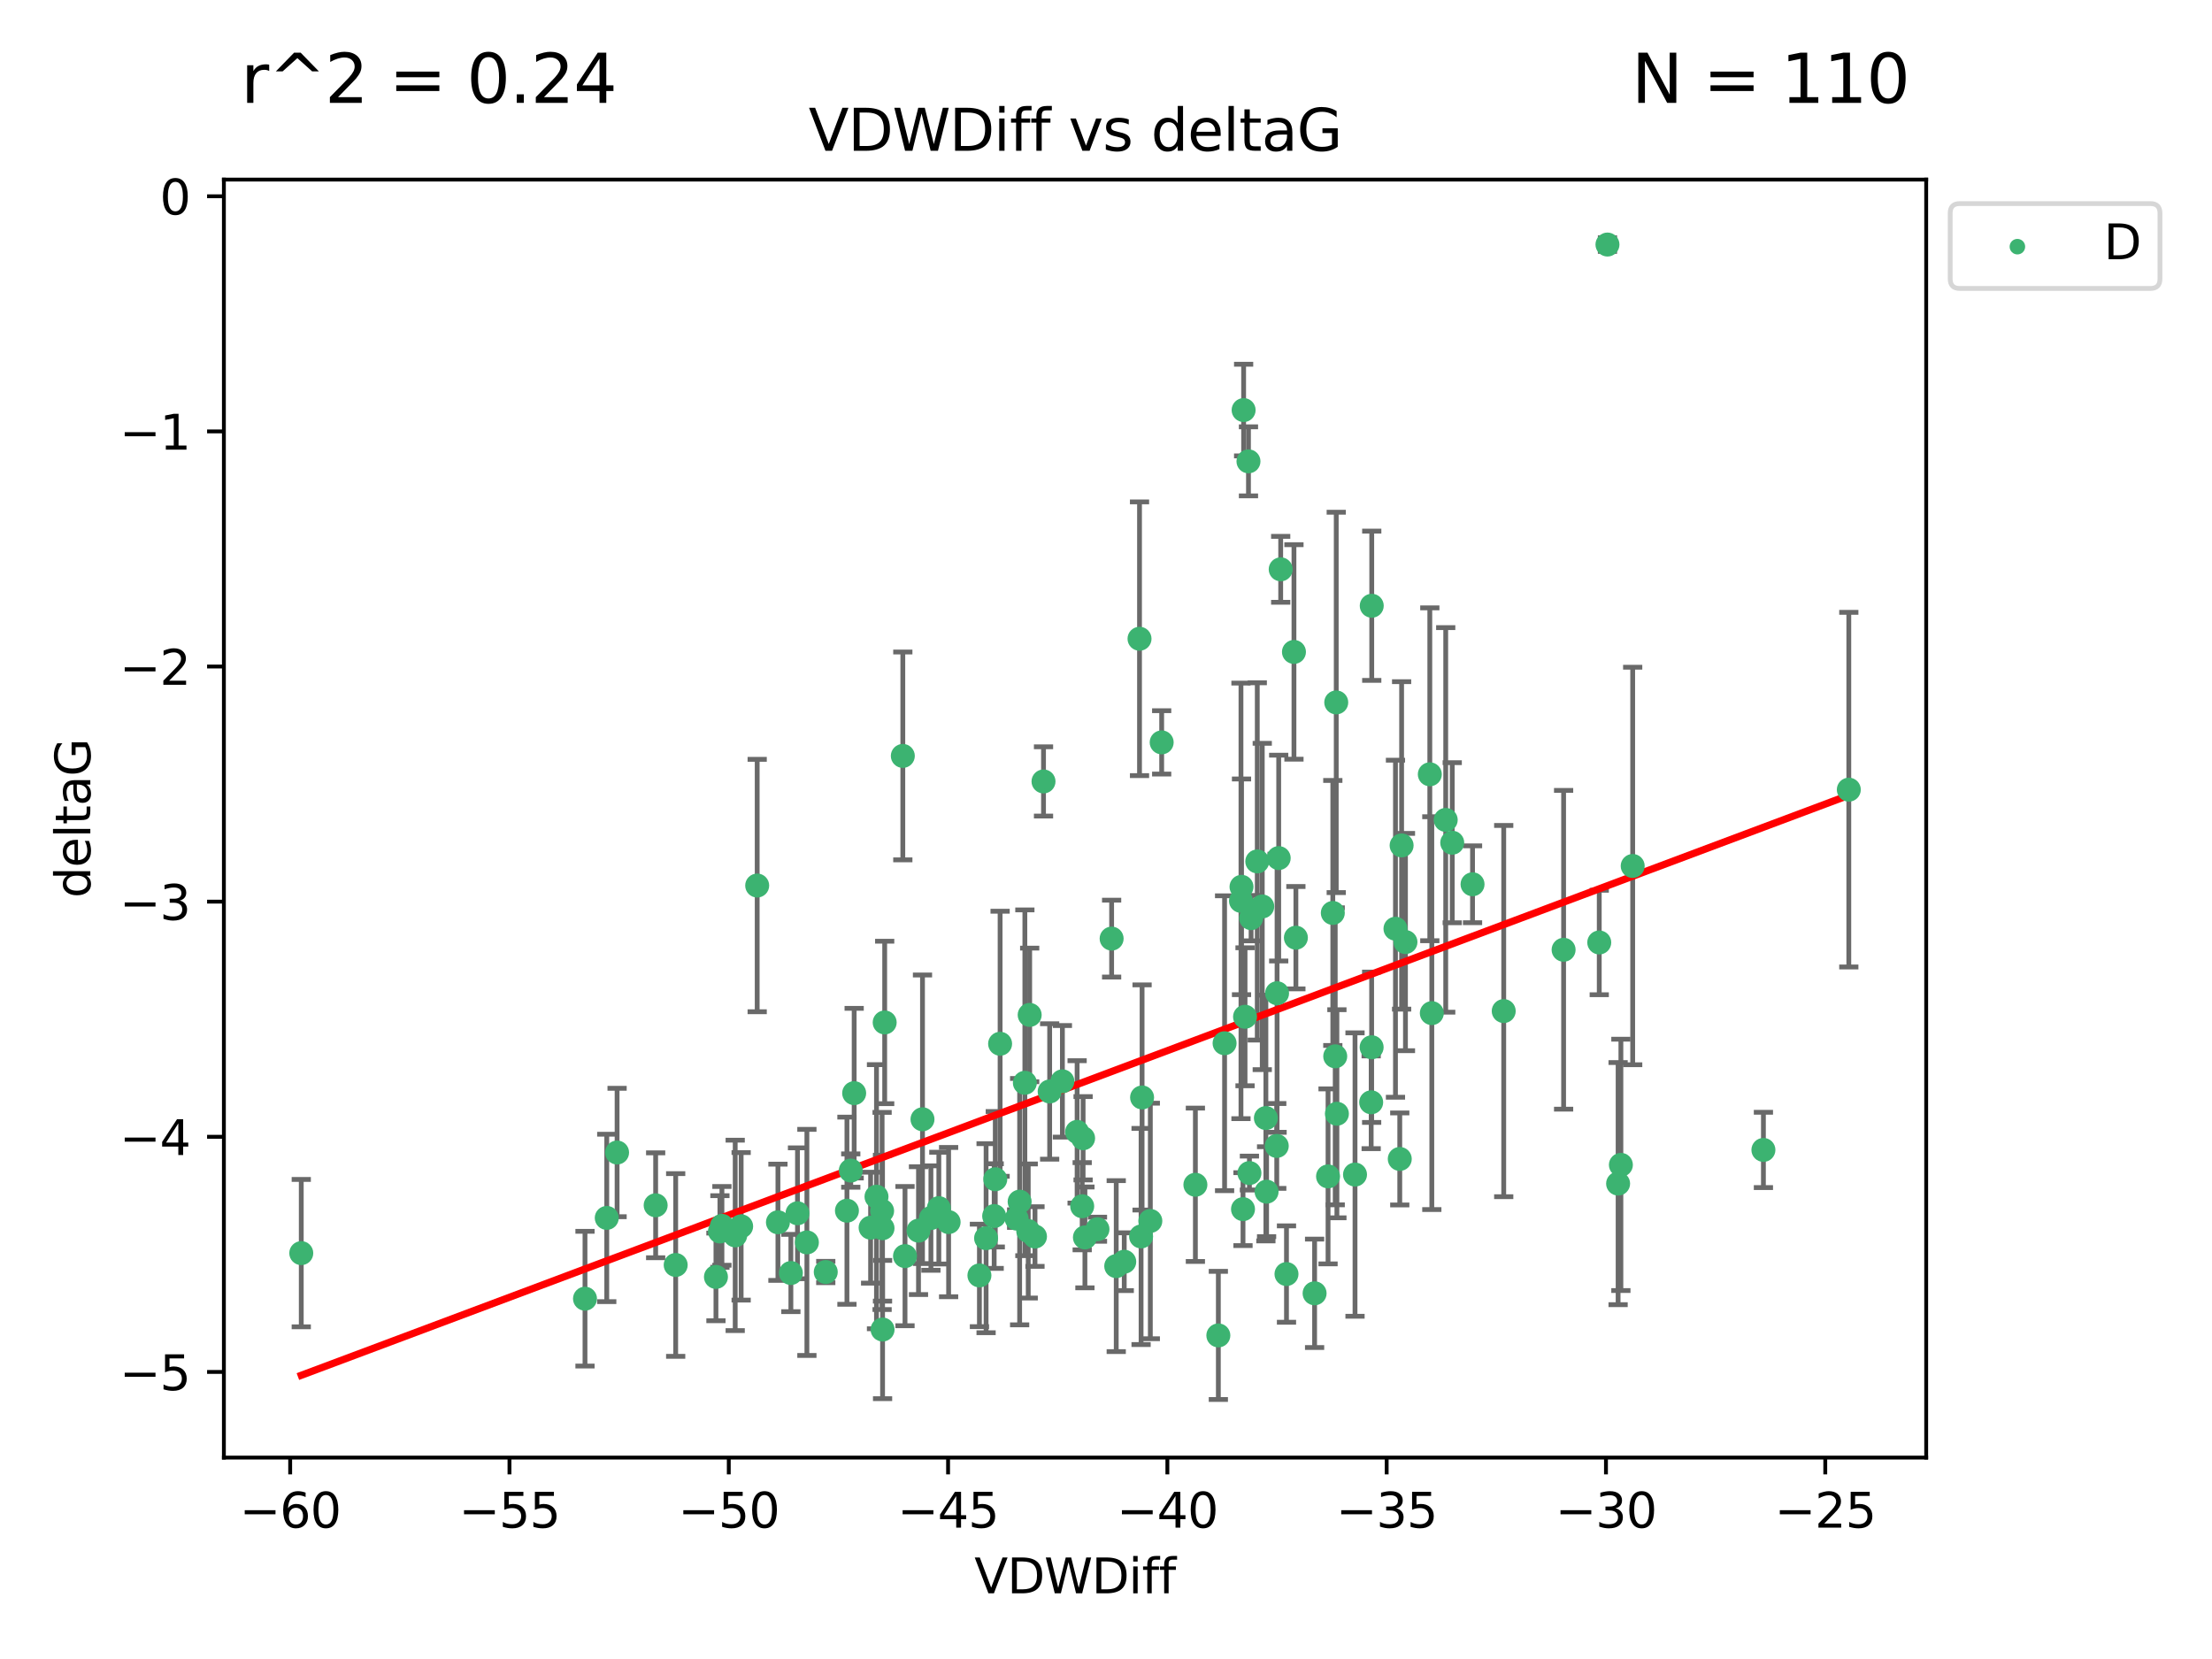<?xml version="1.0" encoding="utf-8" standalone="no"?>
<!DOCTYPE svg PUBLIC "-//W3C//DTD SVG 1.1//EN"
  "http://www.w3.org/Graphics/SVG/1.1/DTD/svg11.dtd">
<svg xmlns:xlink="http://www.w3.org/1999/xlink" width="460.8pt" height="345.6pt" viewBox="0 0 460.8 345.6" xmlns="http://www.w3.org/2000/svg" version="1.1">
 <defs>
  <style type="text/css">*{stroke-linejoin: round; stroke-linecap: butt}</style>
 </defs>
 <g id="figure_1">
  <g id="patch_1">
   <path d="M 0 345.6 
L 460.8 345.6 
L 460.8 0 
L 0 0 
z
" style="fill: #ffffff"/>
  </g>
  <g id="axes_1">
   <g id="patch_2">
    <path d="M 46.64 303.64 
L 401.26 303.64 
L 401.26 37.411 
L 46.64 37.411 
z
" style="fill: #ffffff"/>
   </g>
   <g id="PathCollection_1">
    <defs>
     <path id="m833fd64a7d" d="M 0 1.118 
C 0.297 1.118 0.581 1 0.791 0.791 
C 1 0.581 1.118 0.297 1.118 0 
C 1.118 -0.297 1 -0.581 0.791 -0.791 
C 0.581 -1 0.297 -1.118 0 -1.118 
C -0.297 -1.118 -0.581 -1 -0.791 -0.791 
C -1 -0.581 -1.118 -0.297 -1.118 0 
C -1.118 0.297 -1 0.581 -0.791 0.791 
C -0.581 1 -0.297 1.118 0 1.118 
z
" style="stroke: #3cb371"/>
    </defs>
    <g clip-path="url(#p99e9cd16f4)">
     <use xlink:href="#m833fd64a7d" x="62.759" y="261.05" style="fill: #3cb371; stroke: #3cb371"/>
     <use xlink:href="#m833fd64a7d" x="150.39" y="255.368" style="fill: #3cb371; stroke: #3cb371"/>
     <use xlink:href="#m833fd64a7d" x="149.972" y="256.538" style="fill: #3cb371; stroke: #3cb371"/>
     <use xlink:href="#m833fd64a7d" x="140.758" y="263.519" style="fill: #3cb371; stroke: #3cb371"/>
     <use xlink:href="#m833fd64a7d" x="121.866" y="270.54" style="fill: #3cb371; stroke: #3cb371"/>
     <use xlink:href="#m833fd64a7d" x="182.591" y="249.296" style="fill: #3cb371; stroke: #3cb371"/>
     <use xlink:href="#m833fd64a7d" x="164.754" y="265.193" style="fill: #3cb371; stroke: #3cb371"/>
     <use xlink:href="#m833fd64a7d" x="177.23" y="243.848" style="fill: #3cb371; stroke: #3cb371"/>
     <use xlink:href="#m833fd64a7d" x="149.145" y="266.006" style="fill: #3cb371; stroke: #3cb371"/>
     <use xlink:href="#m833fd64a7d" x="183.856" y="276.965" style="fill: #3cb371; stroke: #3cb371"/>
     <use xlink:href="#m833fd64a7d" x="195.578" y="251.676" style="fill: #3cb371; stroke: #3cb371"/>
     <use xlink:href="#m833fd64a7d" x="168.091" y="258.816" style="fill: #3cb371; stroke: #3cb371"/>
     <use xlink:href="#m833fd64a7d" x="136.585" y="251.085" style="fill: #3cb371; stroke: #3cb371"/>
     <use xlink:href="#m833fd64a7d" x="213.498" y="225.566" style="fill: #3cb371; stroke: #3cb371"/>
     <use xlink:href="#m833fd64a7d" x="234.201" y="262.839" style="fill: #3cb371; stroke: #3cb371"/>
     <use xlink:href="#m833fd64a7d" x="166.134" y="252.75" style="fill: #3cb371; stroke: #3cb371"/>
     <use xlink:href="#m833fd64a7d" x="184.296" y="212.996" style="fill: #3cb371; stroke: #3cb371"/>
     <use xlink:href="#m833fd64a7d" x="191.341" y="256.365" style="fill: #3cb371; stroke: #3cb371"/>
     <use xlink:href="#m833fd64a7d" x="126.398" y="253.714" style="fill: #3cb371; stroke: #3cb371"/>
     <use xlink:href="#m833fd64a7d" x="177.938" y="227.722" style="fill: #3cb371; stroke: #3cb371"/>
     <use xlink:href="#m833fd64a7d" x="207.335" y="245.657" style="fill: #3cb371; stroke: #3cb371"/>
     <use xlink:href="#m833fd64a7d" x="224.384" y="235.793" style="fill: #3cb371; stroke: #3cb371"/>
     <use xlink:href="#m833fd64a7d" x="204.031" y="265.693" style="fill: #3cb371; stroke: #3cb371"/>
     <use xlink:href="#m833fd64a7d" x="214.501" y="211.425" style="fill: #3cb371; stroke: #3cb371"/>
     <use xlink:href="#m833fd64a7d" x="278.364" y="146.325" style="fill: #3cb371; stroke: #3cb371"/>
     <use xlink:href="#m833fd64a7d" x="176.433" y="252.209" style="fill: #3cb371; stroke: #3cb371"/>
     <use xlink:href="#m833fd64a7d" x="192.172" y="233.166" style="fill: #3cb371; stroke: #3cb371"/>
     <use xlink:href="#m833fd64a7d" x="183.759" y="252.263" style="fill: #3cb371; stroke: #3cb371"/>
     <use xlink:href="#m833fd64a7d" x="260.08" y="96.109" style="fill: #3cb371; stroke: #3cb371"/>
     <use xlink:href="#m833fd64a7d" x="225.631" y="237.117" style="fill: #3cb371; stroke: #3cb371"/>
     <use xlink:href="#m833fd64a7d" x="193.928" y="253.744" style="fill: #3cb371; stroke: #3cb371"/>
     <use xlink:href="#m833fd64a7d" x="207.103" y="253.329" style="fill: #3cb371; stroke: #3cb371"/>
     <use xlink:href="#m833fd64a7d" x="276.658" y="245.064" style="fill: #3cb371; stroke: #3cb371"/>
     <use xlink:href="#m833fd64a7d" x="128.55" y="240.09" style="fill: #3cb371; stroke: #3cb371"/>
     <use xlink:href="#m833fd64a7d" x="269.555" y="135.81" style="fill: #3cb371; stroke: #3cb371"/>
     <use xlink:href="#m833fd64a7d" x="237.708" y="257.576" style="fill: #3cb371; stroke: #3cb371"/>
     <use xlink:href="#m833fd64a7d" x="214.2" y="256.439" style="fill: #3cb371; stroke: #3cb371"/>
     <use xlink:href="#m833fd64a7d" x="197.614" y="254.584" style="fill: #3cb371; stroke: #3cb371"/>
     <use xlink:href="#m833fd64a7d" x="153.156" y="257.352" style="fill: #3cb371; stroke: #3cb371"/>
     <use xlink:href="#m833fd64a7d" x="208.339" y="217.435" style="fill: #3cb371; stroke: #3cb371"/>
     <use xlink:href="#m833fd64a7d" x="266.792" y="118.6" style="fill: #3cb371; stroke: #3cb371"/>
     <use xlink:href="#m833fd64a7d" x="162.058" y="254.623" style="fill: #3cb371; stroke: #3cb371"/>
     <use xlink:href="#m833fd64a7d" x="253.803" y="278.191" style="fill: #3cb371; stroke: #3cb371"/>
     <use xlink:href="#m833fd64a7d" x="154.394" y="255.468" style="fill: #3cb371; stroke: #3cb371"/>
     <use xlink:href="#m833fd64a7d" x="212.41" y="250.327" style="fill: #3cb371; stroke: #3cb371"/>
     <use xlink:href="#m833fd64a7d" x="181.363" y="255.746" style="fill: #3cb371; stroke: #3cb371"/>
     <use xlink:href="#m833fd64a7d" x="260.625" y="191.267" style="fill: #3cb371; stroke: #3cb371"/>
     <use xlink:href="#m833fd64a7d" x="258.941" y="251.886" style="fill: #3cb371; stroke: #3cb371"/>
     <use xlink:href="#m833fd64a7d" x="211.783" y="253.858" style="fill: #3cb371; stroke: #3cb371"/>
     <use xlink:href="#m833fd64a7d" x="215.606" y="257.591" style="fill: #3cb371; stroke: #3cb371"/>
     <use xlink:href="#m833fd64a7d" x="239.635" y="254.349" style="fill: #3cb371; stroke: #3cb371"/>
     <use xlink:href="#m833fd64a7d" x="205.42" y="257.935" style="fill: #3cb371; stroke: #3cb371"/>
     <use xlink:href="#m833fd64a7d" x="249.021" y="246.808" style="fill: #3cb371; stroke: #3cb371"/>
     <use xlink:href="#m833fd64a7d" x="188.53" y="261.668" style="fill: #3cb371; stroke: #3cb371"/>
     <use xlink:href="#m833fd64a7d" x="306.757" y="184.21" style="fill: #3cb371; stroke: #3cb371"/>
     <use xlink:href="#m833fd64a7d" x="221.318" y="225.26" style="fill: #3cb371; stroke: #3cb371"/>
     <use xlink:href="#m833fd64a7d" x="172.021" y="264.984" style="fill: #3cb371; stroke: #3cb371"/>
     <use xlink:href="#m833fd64a7d" x="228.623" y="256.065" style="fill: #3cb371; stroke: #3cb371"/>
     <use xlink:href="#m833fd64a7d" x="183.845" y="255.854" style="fill: #3cb371; stroke: #3cb371"/>
     <use xlink:href="#m833fd64a7d" x="157.736" y="184.474" style="fill: #3cb371; stroke: #3cb371"/>
     <use xlink:href="#m833fd64a7d" x="259.07" y="85.426" style="fill: #3cb371; stroke: #3cb371"/>
     <use xlink:href="#m833fd64a7d" x="241.998" y="154.65" style="fill: #3cb371; stroke: #3cb371"/>
     <use xlink:href="#m833fd64a7d" x="266.378" y="178.754" style="fill: #3cb371; stroke: #3cb371"/>
     <use xlink:href="#m833fd64a7d" x="278.152" y="220.05" style="fill: #3cb371; stroke: #3cb371"/>
     <use xlink:href="#m833fd64a7d" x="285.739" y="218.163" style="fill: #3cb371; stroke: #3cb371"/>
     <use xlink:href="#m833fd64a7d" x="217.383" y="162.788" style="fill: #3cb371; stroke: #3cb371"/>
     <use xlink:href="#m833fd64a7d" x="258.517" y="187.67" style="fill: #3cb371; stroke: #3cb371"/>
     <use xlink:href="#m833fd64a7d" x="226.009" y="257.776" style="fill: #3cb371; stroke: #3cb371"/>
     <use xlink:href="#m833fd64a7d" x="237.916" y="228.618" style="fill: #3cb371; stroke: #3cb371"/>
     <use xlink:href="#m833fd64a7d" x="325.728" y="197.855" style="fill: #3cb371; stroke: #3cb371"/>
     <use xlink:href="#m833fd64a7d" x="258.63" y="184.741" style="fill: #3cb371; stroke: #3cb371"/>
     <use xlink:href="#m833fd64a7d" x="277.649" y="190.185" style="fill: #3cb371; stroke: #3cb371"/>
     <use xlink:href="#m833fd64a7d" x="302.526" y="175.554" style="fill: #3cb371; stroke: #3cb371"/>
     <use xlink:href="#m833fd64a7d" x="298.274" y="211.054" style="fill: #3cb371; stroke: #3cb371"/>
     <use xlink:href="#m833fd64a7d" x="231.573" y="195.528" style="fill: #3cb371; stroke: #3cb371"/>
     <use xlink:href="#m833fd64a7d" x="255.104" y="217.325" style="fill: #3cb371; stroke: #3cb371"/>
     <use xlink:href="#m833fd64a7d" x="290.703" y="193.467" style="fill: #3cb371; stroke: #3cb371"/>
     <use xlink:href="#m833fd64a7d" x="269.957" y="195.339" style="fill: #3cb371; stroke: #3cb371"/>
     <use xlink:href="#m833fd64a7d" x="267.999" y="265.408" style="fill: #3cb371; stroke: #3cb371"/>
     <use xlink:href="#m833fd64a7d" x="263.707" y="232.91" style="fill: #3cb371; stroke: #3cb371"/>
     <use xlink:href="#m833fd64a7d" x="232.532" y="263.755" style="fill: #3cb371; stroke: #3cb371"/>
     <use xlink:href="#m833fd64a7d" x="263.853" y="248.247" style="fill: #3cb371; stroke: #3cb371"/>
     <use xlink:href="#m833fd64a7d" x="291.982" y="176.116" style="fill: #3cb371; stroke: #3cb371"/>
     <use xlink:href="#m833fd64a7d" x="259.365" y="211.81" style="fill: #3cb371; stroke: #3cb371"/>
     <use xlink:href="#m833fd64a7d" x="261.914" y="179.448" style="fill: #3cb371; stroke: #3cb371"/>
     <use xlink:href="#m833fd64a7d" x="285.76" y="126.19" style="fill: #3cb371; stroke: #3cb371"/>
     <use xlink:href="#m833fd64a7d" x="237.383" y="133.065" style="fill: #3cb371; stroke: #3cb371"/>
     <use xlink:href="#m833fd64a7d" x="266.038" y="206.91" style="fill: #3cb371; stroke: #3cb371"/>
     <use xlink:href="#m833fd64a7d" x="188.074" y="157.472" style="fill: #3cb371; stroke: #3cb371"/>
     <use xlink:href="#m833fd64a7d" x="297.856" y="161.3" style="fill: #3cb371; stroke: #3cb371"/>
     <use xlink:href="#m833fd64a7d" x="292.783" y="196.245" style="fill: #3cb371; stroke: #3cb371"/>
     <use xlink:href="#m833fd64a7d" x="265.972" y="238.721" style="fill: #3cb371; stroke: #3cb371"/>
     <use xlink:href="#m833fd64a7d" x="218.663" y="227.372" style="fill: #3cb371; stroke: #3cb371"/>
     <use xlink:href="#m833fd64a7d" x="225.441" y="251.283" style="fill: #3cb371; stroke: #3cb371"/>
     <use xlink:href="#m833fd64a7d" x="262.951" y="188.834" style="fill: #3cb371; stroke: #3cb371"/>
     <use xlink:href="#m833fd64a7d" x="291.597" y="241.431" style="fill: #3cb371; stroke: #3cb371"/>
     <use xlink:href="#m833fd64a7d" x="301.17" y="170.802" style="fill: #3cb371; stroke: #3cb371"/>
     <use xlink:href="#m833fd64a7d" x="260.278" y="244.371" style="fill: #3cb371; stroke: #3cb371"/>
     <use xlink:href="#m833fd64a7d" x="278.501" y="232.017" style="fill: #3cb371; stroke: #3cb371"/>
     <use xlink:href="#m833fd64a7d" x="334.865" y="50.942" style="fill: #3cb371; stroke: #3cb371"/>
     <use xlink:href="#m833fd64a7d" x="340.119" y="180.399" style="fill: #3cb371; stroke: #3cb371"/>
     <use xlink:href="#m833fd64a7d" x="313.253" y="210.624" style="fill: #3cb371; stroke: #3cb371"/>
     <use xlink:href="#m833fd64a7d" x="282.275" y="244.684" style="fill: #3cb371; stroke: #3cb371"/>
     <use xlink:href="#m833fd64a7d" x="333.153" y="196.334" style="fill: #3cb371; stroke: #3cb371"/>
     <use xlink:href="#m833fd64a7d" x="337.081" y="246.567" style="fill: #3cb371; stroke: #3cb371"/>
     <use xlink:href="#m833fd64a7d" x="337.661" y="242.662" style="fill: #3cb371; stroke: #3cb371"/>
     <use xlink:href="#m833fd64a7d" x="273.855" y="269.421" style="fill: #3cb371; stroke: #3cb371"/>
     <use xlink:href="#m833fd64a7d" x="285.641" y="229.627" style="fill: #3cb371; stroke: #3cb371"/>
     <use xlink:href="#m833fd64a7d" x="367.351" y="239.55" style="fill: #3cb371; stroke: #3cb371"/>
     <use xlink:href="#m833fd64a7d" x="385.141" y="164.5" style="fill: #3cb371; stroke: #3cb371"/>
    </g>
   </g>
   <g id="matplotlib.axis_1">
    <g id="xtick_1">
     <g id="line2d_1">
      <defs>
       <path id="m18e3eae002" d="M 0 0 
L 0 3.5 
" style="stroke: #000000; stroke-width: 0.8"/>
      </defs>
      <g>
       <use xlink:href="#m18e3eae002" x="60.449" y="303.64" style="stroke: #000000; stroke-width: 0.8"/>
      </g>
     </g>
     <g id="text_1">
      <!-- −60 -->
      <g transform="translate(49.897 318.238)scale(0.1 -0.1)">
       <defs>
        <path id="DejaVuSans-2212" d="M 678 2272 
L 4684 2272 
L 4684 1741 
L 678 1741 
L 678 2272 
z
" transform="scale(0.016)"/>
        <path id="DejaVuSans-36" d="M 2113 2584 
Q 1688 2584 1439 2293 
Q 1191 2003 1191 1497 
Q 1191 994 1439 701 
Q 1688 409 2113 409 
Q 2538 409 2786 701 
Q 3034 994 3034 1497 
Q 3034 2003 2786 2293 
Q 2538 2584 2113 2584 
z
M 3366 4563 
L 3366 3988 
Q 3128 4100 2886 4159 
Q 2644 4219 2406 4219 
Q 1781 4219 1451 3797 
Q 1122 3375 1075 2522 
Q 1259 2794 1537 2939 
Q 1816 3084 2150 3084 
Q 2853 3084 3261 2657 
Q 3669 2231 3669 1497 
Q 3669 778 3244 343 
Q 2819 -91 2113 -91 
Q 1303 -91 875 529 
Q 447 1150 447 2328 
Q 447 3434 972 4092 
Q 1497 4750 2381 4750 
Q 2619 4750 2861 4703 
Q 3103 4656 3366 4563 
z
" transform="scale(0.016)"/>
        <path id="DejaVuSans-30" d="M 2034 4250 
Q 1547 4250 1301 3770 
Q 1056 3291 1056 2328 
Q 1056 1369 1301 889 
Q 1547 409 2034 409 
Q 2525 409 2770 889 
Q 3016 1369 3016 2328 
Q 3016 3291 2770 3770 
Q 2525 4250 2034 4250 
z
M 2034 4750 
Q 2819 4750 3233 4129 
Q 3647 3509 3647 2328 
Q 3647 1150 3233 529 
Q 2819 -91 2034 -91 
Q 1250 -91 836 529 
Q 422 1150 422 2328 
Q 422 3509 836 4129 
Q 1250 4750 2034 4750 
z
" transform="scale(0.016)"/>
       </defs>
       <use xlink:href="#DejaVuSans-2212"/>
       <use xlink:href="#DejaVuSans-36" x="83.789"/>
       <use xlink:href="#DejaVuSans-30" x="147.412"/>
      </g>
     </g>
    </g>
    <g id="xtick_2">
     <g id="line2d_2">
      <g>
       <use xlink:href="#m18e3eae002" x="106.133" y="303.64" style="stroke: #000000; stroke-width: 0.8"/>
      </g>
     </g>
     <g id="text_2">
      <!-- −55 -->
      <g transform="translate(95.581 318.238)scale(0.1 -0.1)">
       <defs>
        <path id="DejaVuSans-35" d="M 691 4666 
L 3169 4666 
L 3169 4134 
L 1269 4134 
L 1269 2991 
Q 1406 3038 1543 3061 
Q 1681 3084 1819 3084 
Q 2600 3084 3056 2656 
Q 3513 2228 3513 1497 
Q 3513 744 3044 326 
Q 2575 -91 1722 -91 
Q 1428 -91 1123 -41 
Q 819 9 494 109 
L 494 744 
Q 775 591 1075 516 
Q 1375 441 1709 441 
Q 2250 441 2565 725 
Q 2881 1009 2881 1497 
Q 2881 1984 2565 2268 
Q 2250 2553 1709 2553 
Q 1456 2553 1204 2497 
Q 953 2441 691 2322 
L 691 4666 
z
" transform="scale(0.016)"/>
       </defs>
       <use xlink:href="#DejaVuSans-2212"/>
       <use xlink:href="#DejaVuSans-35" x="83.789"/>
       <use xlink:href="#DejaVuSans-35" x="147.412"/>
      </g>
     </g>
    </g>
    <g id="xtick_3">
     <g id="line2d_3">
      <g>
       <use xlink:href="#m18e3eae002" x="151.817" y="303.64" style="stroke: #000000; stroke-width: 0.8"/>
      </g>
     </g>
     <g id="text_3">
      <!-- −50 -->
      <g transform="translate(141.265 318.238)scale(0.1 -0.1)">
       <use xlink:href="#DejaVuSans-2212"/>
       <use xlink:href="#DejaVuSans-35" x="83.789"/>
       <use xlink:href="#DejaVuSans-30" x="147.412"/>
      </g>
     </g>
    </g>
    <g id="xtick_4">
     <g id="line2d_4">
      <g>
       <use xlink:href="#m18e3eae002" x="197.501" y="303.64" style="stroke: #000000; stroke-width: 0.8"/>
      </g>
     </g>
     <g id="text_4">
      <!-- −45 -->
      <g transform="translate(186.949 318.238)scale(0.1 -0.1)">
       <defs>
        <path id="DejaVuSans-34" d="M 2419 4116 
L 825 1625 
L 2419 1625 
L 2419 4116 
z
M 2253 4666 
L 3047 4666 
L 3047 1625 
L 3713 1625 
L 3713 1100 
L 3047 1100 
L 3047 0 
L 2419 0 
L 2419 1100 
L 313 1100 
L 313 1709 
L 2253 4666 
z
" transform="scale(0.016)"/>
       </defs>
       <use xlink:href="#DejaVuSans-2212"/>
       <use xlink:href="#DejaVuSans-34" x="83.789"/>
       <use xlink:href="#DejaVuSans-35" x="147.412"/>
      </g>
     </g>
    </g>
    <g id="xtick_5">
     <g id="line2d_5">
      <g>
       <use xlink:href="#m18e3eae002" x="243.185" y="303.64" style="stroke: #000000; stroke-width: 0.8"/>
      </g>
     </g>
     <g id="text_5">
      <!-- −40 -->
      <g transform="translate(232.632 318.238)scale(0.1 -0.1)">
       <use xlink:href="#DejaVuSans-2212"/>
       <use xlink:href="#DejaVuSans-34" x="83.789"/>
       <use xlink:href="#DejaVuSans-30" x="147.412"/>
      </g>
     </g>
    </g>
    <g id="xtick_6">
     <g id="line2d_6">
      <g>
       <use xlink:href="#m18e3eae002" x="288.869" y="303.64" style="stroke: #000000; stroke-width: 0.8"/>
      </g>
     </g>
     <g id="text_6">
      <!-- −35 -->
      <g transform="translate(278.316 318.238)scale(0.1 -0.1)">
       <defs>
        <path id="DejaVuSans-33" d="M 2597 2516 
Q 3050 2419 3304 2112 
Q 3559 1806 3559 1356 
Q 3559 666 3084 287 
Q 2609 -91 1734 -91 
Q 1441 -91 1130 -33 
Q 819 25 488 141 
L 488 750 
Q 750 597 1062 519 
Q 1375 441 1716 441 
Q 2309 441 2620 675 
Q 2931 909 2931 1356 
Q 2931 1769 2642 2001 
Q 2353 2234 1838 2234 
L 1294 2234 
L 1294 2753 
L 1863 2753 
Q 2328 2753 2575 2939 
Q 2822 3125 2822 3475 
Q 2822 3834 2567 4026 
Q 2313 4219 1838 4219 
Q 1578 4219 1281 4162 
Q 984 4106 628 3988 
L 628 4550 
Q 988 4650 1302 4700 
Q 1616 4750 1894 4750 
Q 2613 4750 3031 4423 
Q 3450 4097 3450 3541 
Q 3450 3153 3228 2886 
Q 3006 2619 2597 2516 
z
" transform="scale(0.016)"/>
       </defs>
       <use xlink:href="#DejaVuSans-2212"/>
       <use xlink:href="#DejaVuSans-33" x="83.789"/>
       <use xlink:href="#DejaVuSans-35" x="147.412"/>
      </g>
     </g>
    </g>
    <g id="xtick_7">
     <g id="line2d_7">
      <g>
       <use xlink:href="#m18e3eae002" x="334.552" y="303.64" style="stroke: #000000; stroke-width: 0.8"/>
      </g>
     </g>
     <g id="text_7">
      <!-- −30 -->
      <g transform="translate(324 318.238)scale(0.1 -0.1)">
       <use xlink:href="#DejaVuSans-2212"/>
       <use xlink:href="#DejaVuSans-33" x="83.789"/>
       <use xlink:href="#DejaVuSans-30" x="147.412"/>
      </g>
     </g>
    </g>
    <g id="xtick_8">
     <g id="line2d_8">
      <g>
       <use xlink:href="#m18e3eae002" x="380.236" y="303.64" style="stroke: #000000; stroke-width: 0.8"/>
      </g>
     </g>
     <g id="text_8">
      <!-- −25 -->
      <g transform="translate(369.684 318.238)scale(0.1 -0.1)">
       <defs>
        <path id="DejaVuSans-32" d="M 1228 531 
L 3431 531 
L 3431 0 
L 469 0 
L 469 531 
Q 828 903 1448 1529 
Q 2069 2156 2228 2338 
Q 2531 2678 2651 2914 
Q 2772 3150 2772 3378 
Q 2772 3750 2511 3984 
Q 2250 4219 1831 4219 
Q 1534 4219 1204 4116 
Q 875 4013 500 3803 
L 500 4441 
Q 881 4594 1212 4672 
Q 1544 4750 1819 4750 
Q 2544 4750 2975 4387 
Q 3406 4025 3406 3419 
Q 3406 3131 3298 2873 
Q 3191 2616 2906 2266 
Q 2828 2175 2409 1742 
Q 1991 1309 1228 531 
z
" transform="scale(0.016)"/>
       </defs>
       <use xlink:href="#DejaVuSans-2212"/>
       <use xlink:href="#DejaVuSans-32" x="83.789"/>
       <use xlink:href="#DejaVuSans-35" x="147.412"/>
      </g>
     </g>
    </g>
    <g id="text_9">
     <!-- VDWDiff -->
     <g transform="translate(202.977 331.917)scale(0.1 -0.1)">
      <defs>
       <path id="DejaVuSans-56" d="M 1831 0 
L 50 4666 
L 709 4666 
L 2188 738 
L 3669 4666 
L 4325 4666 
L 2547 0 
L 1831 0 
z
" transform="scale(0.016)"/>
       <path id="DejaVuSans-44" d="M 1259 4147 
L 1259 519 
L 2022 519 
Q 2988 519 3436 956 
Q 3884 1394 3884 2338 
Q 3884 3275 3436 3711 
Q 2988 4147 2022 4147 
L 1259 4147 
z
M 628 4666 
L 1925 4666 
Q 3281 4666 3915 4102 
Q 4550 3538 4550 2338 
Q 4550 1131 3912 565 
Q 3275 0 1925 0 
L 628 0 
L 628 4666 
z
" transform="scale(0.016)"/>
       <path id="DejaVuSans-57" d="M 213 4666 
L 850 4666 
L 1831 722 
L 2809 4666 
L 3519 4666 
L 4500 722 
L 5478 4666 
L 6119 4666 
L 4947 0 
L 4153 0 
L 3169 4050 
L 2175 0 
L 1381 0 
L 213 4666 
z
" transform="scale(0.016)"/>
       <path id="DejaVuSans-69" d="M 603 3500 
L 1178 3500 
L 1178 0 
L 603 0 
L 603 3500 
z
M 603 4863 
L 1178 4863 
L 1178 4134 
L 603 4134 
L 603 4863 
z
" transform="scale(0.016)"/>
       <path id="DejaVuSans-66" d="M 2375 4863 
L 2375 4384 
L 1825 4384 
Q 1516 4384 1395 4259 
Q 1275 4134 1275 3809 
L 1275 3500 
L 2222 3500 
L 2222 3053 
L 1275 3053 
L 1275 0 
L 697 0 
L 697 3053 
L 147 3053 
L 147 3500 
L 697 3500 
L 697 3744 
Q 697 4328 969 4595 
Q 1241 4863 1831 4863 
L 2375 4863 
z
" transform="scale(0.016)"/>
      </defs>
      <use xlink:href="#DejaVuSans-56"/>
      <use xlink:href="#DejaVuSans-44" x="68.408"/>
      <use xlink:href="#DejaVuSans-57" x="145.41"/>
      <use xlink:href="#DejaVuSans-44" x="244.287"/>
      <use xlink:href="#DejaVuSans-69" x="321.289"/>
      <use xlink:href="#DejaVuSans-66" x="349.072"/>
      <use xlink:href="#DejaVuSans-66" x="384.277"/>
     </g>
    </g>
   </g>
   <g id="matplotlib.axis_2">
    <g id="ytick_1">
     <g id="line2d_9">
      <defs>
       <path id="me53aa5a651" d="M 0 0 
L -3.5 0 
" style="stroke: #000000; stroke-width: 0.8"/>
      </defs>
      <g>
       <use xlink:href="#me53aa5a651" x="46.64" y="285.796" style="stroke: #000000; stroke-width: 0.8"/>
      </g>
     </g>
     <g id="text_10">
      <!-- −5 -->
      <g transform="translate(24.898 289.595)scale(0.1 -0.1)">
       <use xlink:href="#DejaVuSans-2212"/>
       <use xlink:href="#DejaVuSans-35" x="83.789"/>
      </g>
     </g>
    </g>
    <g id="ytick_2">
     <g id="line2d_10">
      <g>
       <use xlink:href="#me53aa5a651" x="46.64" y="236.814" style="stroke: #000000; stroke-width: 0.8"/>
      </g>
     </g>
     <g id="text_11">
      <!-- −4 -->
      <g transform="translate(24.898 240.613)scale(0.1 -0.1)">
       <use xlink:href="#DejaVuSans-2212"/>
       <use xlink:href="#DejaVuSans-34" x="83.789"/>
      </g>
     </g>
    </g>
    <g id="ytick_3">
     <g id="line2d_11">
      <g>
       <use xlink:href="#me53aa5a651" x="46.64" y="187.831" style="stroke: #000000; stroke-width: 0.8"/>
      </g>
     </g>
     <g id="text_12">
      <!-- −3 -->
      <g transform="translate(24.898 191.631)scale(0.1 -0.1)">
       <use xlink:href="#DejaVuSans-2212"/>
       <use xlink:href="#DejaVuSans-33" x="83.789"/>
      </g>
     </g>
    </g>
    <g id="ytick_4">
     <g id="line2d_12">
      <g>
       <use xlink:href="#me53aa5a651" x="46.64" y="138.849" style="stroke: #000000; stroke-width: 0.8"/>
      </g>
     </g>
     <g id="text_13">
      <!-- −2 -->
      <g transform="translate(24.898 142.648)scale(0.1 -0.1)">
       <use xlink:href="#DejaVuSans-2212"/>
       <use xlink:href="#DejaVuSans-32" x="83.789"/>
      </g>
     </g>
    </g>
    <g id="ytick_5">
     <g id="line2d_13">
      <g>
       <use xlink:href="#me53aa5a651" x="46.64" y="89.867" style="stroke: #000000; stroke-width: 0.8"/>
      </g>
     </g>
     <g id="text_14">
      <!-- −1 -->
      <g transform="translate(24.898 93.666)scale(0.1 -0.1)">
       <defs>
        <path id="DejaVuSans-31" d="M 794 531 
L 1825 531 
L 1825 4091 
L 703 3866 
L 703 4441 
L 1819 4666 
L 2450 4666 
L 2450 531 
L 3481 531 
L 3481 0 
L 794 0 
L 794 531 
z
" transform="scale(0.016)"/>
       </defs>
       <use xlink:href="#DejaVuSans-2212"/>
       <use xlink:href="#DejaVuSans-31" x="83.789"/>
      </g>
     </g>
    </g>
    <g id="ytick_6">
     <g id="line2d_14">
      <g>
       <use xlink:href="#me53aa5a651" x="46.64" y="40.885" style="stroke: #000000; stroke-width: 0.8"/>
      </g>
     </g>
     <g id="text_15">
      <!-- 0 -->
      <g transform="translate(33.278 44.684)scale(0.1 -0.1)">
       <use xlink:href="#DejaVuSans-30"/>
      </g>
     </g>
    </g>
    <g id="text_16">
     <!-- deltaG -->
     <g transform="translate(18.818 187.064)rotate(-90)scale(0.1 -0.1)">
      <defs>
       <path id="DejaVuSans-64" d="M 2906 2969 
L 2906 4863 
L 3481 4863 
L 3481 0 
L 2906 0 
L 2906 525 
Q 2725 213 2448 61 
Q 2172 -91 1784 -91 
Q 1150 -91 751 415 
Q 353 922 353 1747 
Q 353 2572 751 3078 
Q 1150 3584 1784 3584 
Q 2172 3584 2448 3432 
Q 2725 3281 2906 2969 
z
M 947 1747 
Q 947 1113 1208 752 
Q 1469 391 1925 391 
Q 2381 391 2643 752 
Q 2906 1113 2906 1747 
Q 2906 2381 2643 2742 
Q 2381 3103 1925 3103 
Q 1469 3103 1208 2742 
Q 947 2381 947 1747 
z
" transform="scale(0.016)"/>
       <path id="DejaVuSans-65" d="M 3597 1894 
L 3597 1613 
L 953 1613 
Q 991 1019 1311 708 
Q 1631 397 2203 397 
Q 2534 397 2845 478 
Q 3156 559 3463 722 
L 3463 178 
Q 3153 47 2828 -22 
Q 2503 -91 2169 -91 
Q 1331 -91 842 396 
Q 353 884 353 1716 
Q 353 2575 817 3079 
Q 1281 3584 2069 3584 
Q 2775 3584 3186 3129 
Q 3597 2675 3597 1894 
z
M 3022 2063 
Q 3016 2534 2758 2815 
Q 2500 3097 2075 3097 
Q 1594 3097 1305 2825 
Q 1016 2553 972 2059 
L 3022 2063 
z
" transform="scale(0.016)"/>
       <path id="DejaVuSans-6c" d="M 603 4863 
L 1178 4863 
L 1178 0 
L 603 0 
L 603 4863 
z
" transform="scale(0.016)"/>
       <path id="DejaVuSans-74" d="M 1172 4494 
L 1172 3500 
L 2356 3500 
L 2356 3053 
L 1172 3053 
L 1172 1153 
Q 1172 725 1289 603 
Q 1406 481 1766 481 
L 2356 481 
L 2356 0 
L 1766 0 
Q 1100 0 847 248 
Q 594 497 594 1153 
L 594 3053 
L 172 3053 
L 172 3500 
L 594 3500 
L 594 4494 
L 1172 4494 
z
" transform="scale(0.016)"/>
       <path id="DejaVuSans-61" d="M 2194 1759 
Q 1497 1759 1228 1600 
Q 959 1441 959 1056 
Q 959 750 1161 570 
Q 1363 391 1709 391 
Q 2188 391 2477 730 
Q 2766 1069 2766 1631 
L 2766 1759 
L 2194 1759 
z
M 3341 1997 
L 3341 0 
L 2766 0 
L 2766 531 
Q 2569 213 2275 61 
Q 1981 -91 1556 -91 
Q 1019 -91 701 211 
Q 384 513 384 1019 
Q 384 1609 779 1909 
Q 1175 2209 1959 2209 
L 2766 2209 
L 2766 2266 
Q 2766 2663 2505 2880 
Q 2244 3097 1772 3097 
Q 1472 3097 1187 3025 
Q 903 2953 641 2809 
L 641 3341 
Q 956 3463 1253 3523 
Q 1550 3584 1831 3584 
Q 2591 3584 2966 3190 
Q 3341 2797 3341 1997 
z
" transform="scale(0.016)"/>
       <path id="DejaVuSans-47" d="M 3809 666 
L 3809 1919 
L 2778 1919 
L 2778 2438 
L 4434 2438 
L 4434 434 
Q 4069 175 3628 42 
Q 3188 -91 2688 -91 
Q 1594 -91 976 548 
Q 359 1188 359 2328 
Q 359 3472 976 4111 
Q 1594 4750 2688 4750 
Q 3144 4750 3555 4637 
Q 3966 4525 4313 4306 
L 4313 3634 
Q 3963 3931 3569 4081 
Q 3175 4231 2741 4231 
Q 1884 4231 1454 3753 
Q 1025 3275 1025 2328 
Q 1025 1384 1454 906 
Q 1884 428 2741 428 
Q 3075 428 3337 486 
Q 3600 544 3809 666 
z
" transform="scale(0.016)"/>
      </defs>
      <use xlink:href="#DejaVuSans-64"/>
      <use xlink:href="#DejaVuSans-65" x="63.477"/>
      <use xlink:href="#DejaVuSans-6c" x="125"/>
      <use xlink:href="#DejaVuSans-74" x="152.783"/>
      <use xlink:href="#DejaVuSans-61" x="191.992"/>
      <use xlink:href="#DejaVuSans-47" x="253.271"/>
     </g>
    </g>
   </g>
   <g id="LineCollection_1">
    <path d="M 62.759 276.403 
L 62.759 245.697 
" clip-path="url(#p99e9cd16f4)" style="fill: none; stroke: #696969"/>
    <path d="M 150.39 263.573 
L 150.39 247.163 
" clip-path="url(#p99e9cd16f4)" style="fill: none; stroke: #696969"/>
    <path d="M 149.972 263.994 
L 149.972 249.083 
" clip-path="url(#p99e9cd16f4)" style="fill: none; stroke: #696969"/>
    <path d="M 140.758 282.55 
L 140.758 244.489 
" clip-path="url(#p99e9cd16f4)" style="fill: none; stroke: #696969"/>
    <path d="M 121.866 284.576 
L 121.866 256.504 
" clip-path="url(#p99e9cd16f4)" style="fill: none; stroke: #696969"/>
    <path d="M 182.591 276.807 
L 182.591 221.785 
" clip-path="url(#p99e9cd16f4)" style="fill: none; stroke: #696969"/>
    <path d="M 164.754 273.244 
L 164.754 257.143 
" clip-path="url(#p99e9cd16f4)" style="fill: none; stroke: #696969"/>
    <path d="M 177.23 247.321 
L 177.23 240.376 
" clip-path="url(#p99e9cd16f4)" style="fill: none; stroke: #696969"/>
    <path d="M 149.145 275.137 
L 149.145 256.875 
" clip-path="url(#p99e9cd16f4)" style="fill: none; stroke: #696969"/>
    <path d="M 183.856 291.367 
L 183.856 262.564 
" clip-path="url(#p99e9cd16f4)" style="fill: none; stroke: #696969"/>
    <path d="M 195.578 263.316 
L 195.578 240.036 
" clip-path="url(#p99e9cd16f4)" style="fill: none; stroke: #696969"/>
    <path d="M 168.091 282.366 
L 168.091 235.266 
" clip-path="url(#p99e9cd16f4)" style="fill: none; stroke: #696969"/>
    <path d="M 136.585 262.013 
L 136.585 240.158 
" clip-path="url(#p99e9cd16f4)" style="fill: none; stroke: #696969"/>
    <path d="M 213.498 261.582 
L 213.498 189.549 
" clip-path="url(#p99e9cd16f4)" style="fill: none; stroke: #696969"/>
    <path d="M 234.201 268.856 
L 234.201 256.821 
" clip-path="url(#p99e9cd16f4)" style="fill: none; stroke: #696969"/>
    <path d="M 166.134 266.384 
L 166.134 239.115 
" clip-path="url(#p99e9cd16f4)" style="fill: none; stroke: #696969"/>
    <path d="M 184.296 229.914 
L 184.296 196.077 
" clip-path="url(#p99e9cd16f4)" style="fill: none; stroke: #696969"/>
    <path d="M 191.341 269.681 
L 191.341 243.05 
" clip-path="url(#p99e9cd16f4)" style="fill: none; stroke: #696969"/>
    <path d="M 126.398 271.15 
L 126.398 236.279 
" clip-path="url(#p99e9cd16f4)" style="fill: none; stroke: #696969"/>
    <path d="M 177.938 245.39 
L 177.938 210.054 
" clip-path="url(#p99e9cd16f4)" style="fill: none; stroke: #696969"/>
    <path d="M 207.335 259.768 
L 207.335 231.546 
" clip-path="url(#p99e9cd16f4)" style="fill: none; stroke: #696969"/>
    <path d="M 224.384 250.624 
L 224.384 220.962 
" clip-path="url(#p99e9cd16f4)" style="fill: none; stroke: #696969"/>
    <path d="M 204.031 276.364 
L 204.031 255.022 
" clip-path="url(#p99e9cd16f4)" style="fill: none; stroke: #696969"/>
    <path d="M 214.501 225.342 
L 214.501 197.508 
" clip-path="url(#p99e9cd16f4)" style="fill: none; stroke: #696969"/>
    <path d="M 278.364 185.941 
L 278.364 106.709 
" clip-path="url(#p99e9cd16f4)" style="fill: none; stroke: #696969"/>
    <path d="M 176.433 271.704 
L 176.433 232.715 
" clip-path="url(#p99e9cd16f4)" style="fill: none; stroke: #696969"/>
    <path d="M 192.172 263.223 
L 192.172 203.11 
" clip-path="url(#p99e9cd16f4)" style="fill: none; stroke: #696969"/>
    <path d="M 183.759 272.796 
L 183.759 231.729 
" clip-path="url(#p99e9cd16f4)" style="fill: none; stroke: #696969"/>
    <path d="M 260.08 103.303 
L 260.08 88.915 
" clip-path="url(#p99e9cd16f4)" style="fill: none; stroke: #696969"/>
    <path d="M 225.631 245.795 
L 225.631 228.438 
" clip-path="url(#p99e9cd16f4)" style="fill: none; stroke: #696969"/>
    <path d="M 193.928 264.623 
L 193.928 242.864 
" clip-path="url(#p99e9cd16f4)" style="fill: none; stroke: #696969"/>
    <path d="M 207.103 264.23 
L 207.103 242.428 
" clip-path="url(#p99e9cd16f4)" style="fill: none; stroke: #696969"/>
    <path d="M 276.658 263.29 
L 276.658 226.837 
" clip-path="url(#p99e9cd16f4)" style="fill: none; stroke: #696969"/>
    <path d="M 128.55 253.465 
L 128.55 226.714 
" clip-path="url(#p99e9cd16f4)" style="fill: none; stroke: #696969"/>
    <path d="M 269.555 158.152 
L 269.555 113.468 
" clip-path="url(#p99e9cd16f4)" style="fill: none; stroke: #696969"/>
    <path d="M 237.708 280.092 
L 237.708 235.06 
" clip-path="url(#p99e9cd16f4)" style="fill: none; stroke: #696969"/>
    <path d="M 214.2 270.403 
L 214.2 242.474 
" clip-path="url(#p99e9cd16f4)" style="fill: none; stroke: #696969"/>
    <path d="M 197.614 270.131 
L 197.614 239.038 
" clip-path="url(#p99e9cd16f4)" style="fill: none; stroke: #696969"/>
    <path d="M 153.156 277.187 
L 153.156 237.518 
" clip-path="url(#p99e9cd16f4)" style="fill: none; stroke: #696969"/>
    <path d="M 208.339 245.044 
L 208.339 189.825 
" clip-path="url(#p99e9cd16f4)" style="fill: none; stroke: #696969"/>
    <path d="M 266.792 125.465 
L 266.792 111.735 
" clip-path="url(#p99e9cd16f4)" style="fill: none; stroke: #696969"/>
    <path d="M 162.058 266.732 
L 162.058 242.514 
" clip-path="url(#p99e9cd16f4)" style="fill: none; stroke: #696969"/>
    <path d="M 253.803 291.539 
L 253.803 264.843 
" clip-path="url(#p99e9cd16f4)" style="fill: none; stroke: #696969"/>
    <path d="M 154.394 270.834 
L 154.394 240.102 
" clip-path="url(#p99e9cd16f4)" style="fill: none; stroke: #696969"/>
    <path d="M 212.41 275.987 
L 212.41 224.668 
" clip-path="url(#p99e9cd16f4)" style="fill: none; stroke: #696969"/>
    <path d="M 181.363 267.302 
L 181.363 244.191 
" clip-path="url(#p99e9cd16f4)" style="fill: none; stroke: #696969"/>
    <path d="M 260.625 195.992 
L 260.625 186.541 
" clip-path="url(#p99e9cd16f4)" style="fill: none; stroke: #696969"/>
    <path d="M 258.941 259.478 
L 258.941 244.294 
" clip-path="url(#p99e9cd16f4)" style="fill: none; stroke: #696969"/>
    <path d="M 211.783 255.697 
L 211.783 252.02 
" clip-path="url(#p99e9cd16f4)" style="fill: none; stroke: #696969"/>
    <path d="M 215.606 263.801 
L 215.606 251.38 
" clip-path="url(#p99e9cd16f4)" style="fill: none; stroke: #696969"/>
    <path d="M 239.635 278.881 
L 239.635 229.817 
" clip-path="url(#p99e9cd16f4)" style="fill: none; stroke: #696969"/>
    <path d="M 205.42 277.625 
L 205.42 238.245 
" clip-path="url(#p99e9cd16f4)" style="fill: none; stroke: #696969"/>
    <path d="M 249.021 262.783 
L 249.021 230.833 
" clip-path="url(#p99e9cd16f4)" style="fill: none; stroke: #696969"/>
    <path d="M 188.53 276.172 
L 188.53 247.163 
" clip-path="url(#p99e9cd16f4)" style="fill: none; stroke: #696969"/>
    <path d="M 306.757 192.213 
L 306.757 176.208 
" clip-path="url(#p99e9cd16f4)" style="fill: none; stroke: #696969"/>
    <path d="M 221.318 236.879 
L 221.318 213.64 
" clip-path="url(#p99e9cd16f4)" style="fill: none; stroke: #696969"/>
    <path d="M 172.021 267.203 
L 172.021 262.765 
" clip-path="url(#p99e9cd16f4)" style="fill: none; stroke: #696969"/>
    <path d="M 228.623 258.578 
L 228.623 253.553 
" clip-path="url(#p99e9cd16f4)" style="fill: none; stroke: #696969"/>
    <path d="M 183.845 271.047 
L 183.845 240.66 
" clip-path="url(#p99e9cd16f4)" style="fill: none; stroke: #696969"/>
    <path d="M 157.736 210.764 
L 157.736 158.184 
" clip-path="url(#p99e9cd16f4)" style="fill: none; stroke: #696969"/>
    <path d="M 259.07 94.973 
L 259.07 75.878 
" clip-path="url(#p99e9cd16f4)" style="fill: none; stroke: #696969"/>
    <path d="M 241.998 161.247 
L 241.998 148.054 
" clip-path="url(#p99e9cd16f4)" style="fill: none; stroke: #696969"/>
    <path d="M 266.378 200.186 
L 266.378 157.321 
" clip-path="url(#p99e9cd16f4)" style="fill: none; stroke: #696969"/>
    <path d="M 278.152 250.992 
L 278.152 189.107 
" clip-path="url(#p99e9cd16f4)" style="fill: none; stroke: #696969"/>
    <path d="M 285.739 233.824 
L 285.739 202.502 
" clip-path="url(#p99e9cd16f4)" style="fill: none; stroke: #696969"/>
    <path d="M 217.383 169.999 
L 217.383 155.576 
" clip-path="url(#p99e9cd16f4)" style="fill: none; stroke: #696969"/>
    <path d="M 258.517 233.036 
L 258.517 142.305 
" clip-path="url(#p99e9cd16f4)" style="fill: none; stroke: #696969"/>
    <path d="M 226.009 268.281 
L 226.009 247.272 
" clip-path="url(#p99e9cd16f4)" style="fill: none; stroke: #696969"/>
    <path d="M 237.916 252.071 
L 237.916 205.165 
" clip-path="url(#p99e9cd16f4)" style="fill: none; stroke: #696969"/>
    <path d="M 325.728 231.058 
L 325.728 164.651 
" clip-path="url(#p99e9cd16f4)" style="fill: none; stroke: #696969"/>
    <path d="M 258.63 207.206 
L 258.63 162.275 
" clip-path="url(#p99e9cd16f4)" style="fill: none; stroke: #696969"/>
    <path d="M 277.649 217.787 
L 277.649 162.583 
" clip-path="url(#p99e9cd16f4)" style="fill: none; stroke: #696969"/>
    <path d="M 302.526 192.228 
L 302.526 158.88 
" clip-path="url(#p99e9cd16f4)" style="fill: none; stroke: #696969"/>
    <path d="M 298.274 251.968 
L 298.274 170.141 
" clip-path="url(#p99e9cd16f4)" style="fill: none; stroke: #696969"/>
    <path d="M 231.573 203.538 
L 231.573 187.519 
" clip-path="url(#p99e9cd16f4)" style="fill: none; stroke: #696969"/>
    <path d="M 255.104 248.04 
L 255.104 186.61 
" clip-path="url(#p99e9cd16f4)" style="fill: none; stroke: #696969"/>
    <path d="M 290.703 228.574 
L 290.703 158.36 
" clip-path="url(#p99e9cd16f4)" style="fill: none; stroke: #696969"/>
    <path d="M 269.957 206.003 
L 269.957 184.675 
" clip-path="url(#p99e9cd16f4)" style="fill: none; stroke: #696969"/>
    <path d="M 267.999 275.449 
L 267.999 255.368 
" clip-path="url(#p99e9cd16f4)" style="fill: none; stroke: #696969"/>
    <path d="M 263.707 258.509 
L 263.707 207.31 
" clip-path="url(#p99e9cd16f4)" style="fill: none; stroke: #696969"/>
    <path d="M 232.532 281.561 
L 232.532 245.95 
" clip-path="url(#p99e9cd16f4)" style="fill: none; stroke: #696969"/>
    <path d="M 263.853 257.609 
L 263.853 238.884 
" clip-path="url(#p99e9cd16f4)" style="fill: none; stroke: #696969"/>
    <path d="M 291.982 210.222 
L 291.982 142.01 
" clip-path="url(#p99e9cd16f4)" style="fill: none; stroke: #696969"/>
    <path d="M 259.365 226.185 
L 259.365 197.435 
" clip-path="url(#p99e9cd16f4)" style="fill: none; stroke: #696969"/>
    <path d="M 261.914 216.664 
L 261.914 142.232 
" clip-path="url(#p99e9cd16f4)" style="fill: none; stroke: #696969"/>
    <path d="M 285.76 141.739 
L 285.76 110.64 
" clip-path="url(#p99e9cd16f4)" style="fill: none; stroke: #696969"/>
    <path d="M 237.383 161.576 
L 237.383 104.553 
" clip-path="url(#p99e9cd16f4)" style="fill: none; stroke: #696969"/>
    <path d="M 266.038 235.882 
L 266.038 177.938 
" clip-path="url(#p99e9cd16f4)" style="fill: none; stroke: #696969"/>
    <path d="M 188.074 179.12 
L 188.074 135.824 
" clip-path="url(#p99e9cd16f4)" style="fill: none; stroke: #696969"/>
    <path d="M 297.856 195.97 
L 297.856 126.629 
" clip-path="url(#p99e9cd16f4)" style="fill: none; stroke: #696969"/>
    <path d="M 292.783 218.879 
L 292.783 173.612 
" clip-path="url(#p99e9cd16f4)" style="fill: none; stroke: #696969"/>
    <path d="M 265.972 247.557 
L 265.972 229.885 
" clip-path="url(#p99e9cd16f4)" style="fill: none; stroke: #696969"/>
    <path d="M 218.663 241.479 
L 218.663 213.266 
" clip-path="url(#p99e9cd16f4)" style="fill: none; stroke: #696969"/>
    <path d="M 225.441 260.368 
L 225.441 242.198 
" clip-path="url(#p99e9cd16f4)" style="fill: none; stroke: #696969"/>
    <path d="M 262.951 222.822 
L 262.951 154.846 
" clip-path="url(#p99e9cd16f4)" style="fill: none; stroke: #696969"/>
    <path d="M 291.597 251.015 
L 291.597 231.847 
" clip-path="url(#p99e9cd16f4)" style="fill: none; stroke: #696969"/>
    <path d="M 301.17 210.859 
L 301.17 130.745 
" clip-path="url(#p99e9cd16f4)" style="fill: none; stroke: #696969"/>
    <path d="M 260.278 247.899 
L 260.278 240.842 
" clip-path="url(#p99e9cd16f4)" style="fill: none; stroke: #696969"/>
    <path d="M 278.501 253.689 
L 278.501 210.344 
" clip-path="url(#p99e9cd16f4)" style="fill: none; stroke: #696969"/>
    <path d="M 334.865 52.372 
L 334.865 49.513 
" clip-path="url(#p99e9cd16f4)" style="fill: none; stroke: #696969"/>
    <path d="M 340.119 221.802 
L 340.119 138.996 
" clip-path="url(#p99e9cd16f4)" style="fill: none; stroke: #696969"/>
    <path d="M 313.253 249.29 
L 313.253 171.959 
" clip-path="url(#p99e9cd16f4)" style="fill: none; stroke: #696969"/>
    <path d="M 282.275 274.203 
L 282.275 215.165 
" clip-path="url(#p99e9cd16f4)" style="fill: none; stroke: #696969"/>
    <path d="M 333.153 207.215 
L 333.153 185.454 
" clip-path="url(#p99e9cd16f4)" style="fill: none; stroke: #696969"/>
    <path d="M 337.081 271.787 
L 337.081 221.347 
" clip-path="url(#p99e9cd16f4)" style="fill: none; stroke: #696969"/>
    <path d="M 337.661 268.84 
L 337.661 216.483 
" clip-path="url(#p99e9cd16f4)" style="fill: none; stroke: #696969"/>
    <path d="M 273.855 280.712 
L 273.855 258.129 
" clip-path="url(#p99e9cd16f4)" style="fill: none; stroke: #696969"/>
    <path d="M 285.641 239.284 
L 285.641 219.97 
" clip-path="url(#p99e9cd16f4)" style="fill: none; stroke: #696969"/>
    <path d="M 367.351 247.395 
L 367.351 231.706 
" clip-path="url(#p99e9cd16f4)" style="fill: none; stroke: #696969"/>
    <path d="M 385.141 201.438 
L 385.141 127.563 
" clip-path="url(#p99e9cd16f4)" style="fill: none; stroke: #696969"/>
   </g>
   <g id="line2d_15">
    <defs>
     <path id="mbd582dd264" d="M 2 0 
L -2 -0 
" style="stroke: #696969"/>
    </defs>
    <g clip-path="url(#p99e9cd16f4)">
     <use xlink:href="#mbd582dd264" x="62.759" y="276.403" style="fill: #696969; stroke: #696969"/>
     <use xlink:href="#mbd582dd264" x="150.39" y="263.573" style="fill: #696969; stroke: #696969"/>
     <use xlink:href="#mbd582dd264" x="149.972" y="263.994" style="fill: #696969; stroke: #696969"/>
     <use xlink:href="#mbd582dd264" x="140.758" y="282.55" style="fill: #696969; stroke: #696969"/>
     <use xlink:href="#mbd582dd264" x="121.866" y="284.576" style="fill: #696969; stroke: #696969"/>
     <use xlink:href="#mbd582dd264" x="182.591" y="276.807" style="fill: #696969; stroke: #696969"/>
     <use xlink:href="#mbd582dd264" x="164.754" y="273.244" style="fill: #696969; stroke: #696969"/>
     <use xlink:href="#mbd582dd264" x="177.23" y="247.321" style="fill: #696969; stroke: #696969"/>
     <use xlink:href="#mbd582dd264" x="149.145" y="275.137" style="fill: #696969; stroke: #696969"/>
     <use xlink:href="#mbd582dd264" x="183.856" y="291.367" style="fill: #696969; stroke: #696969"/>
     <use xlink:href="#mbd582dd264" x="195.578" y="263.316" style="fill: #696969; stroke: #696969"/>
     <use xlink:href="#mbd582dd264" x="168.091" y="282.366" style="fill: #696969; stroke: #696969"/>
     <use xlink:href="#mbd582dd264" x="136.585" y="262.013" style="fill: #696969; stroke: #696969"/>
     <use xlink:href="#mbd582dd264" x="213.498" y="261.582" style="fill: #696969; stroke: #696969"/>
     <use xlink:href="#mbd582dd264" x="234.201" y="268.856" style="fill: #696969; stroke: #696969"/>
     <use xlink:href="#mbd582dd264" x="166.134" y="266.384" style="fill: #696969; stroke: #696969"/>
     <use xlink:href="#mbd582dd264" x="184.296" y="229.914" style="fill: #696969; stroke: #696969"/>
     <use xlink:href="#mbd582dd264" x="191.341" y="269.681" style="fill: #696969; stroke: #696969"/>
     <use xlink:href="#mbd582dd264" x="126.398" y="271.15" style="fill: #696969; stroke: #696969"/>
     <use xlink:href="#mbd582dd264" x="177.938" y="245.39" style="fill: #696969; stroke: #696969"/>
     <use xlink:href="#mbd582dd264" x="207.335" y="259.768" style="fill: #696969; stroke: #696969"/>
     <use xlink:href="#mbd582dd264" x="224.384" y="250.624" style="fill: #696969; stroke: #696969"/>
     <use xlink:href="#mbd582dd264" x="204.031" y="276.364" style="fill: #696969; stroke: #696969"/>
     <use xlink:href="#mbd582dd264" x="214.501" y="225.342" style="fill: #696969; stroke: #696969"/>
     <use xlink:href="#mbd582dd264" x="278.364" y="185.941" style="fill: #696969; stroke: #696969"/>
     <use xlink:href="#mbd582dd264" x="176.433" y="271.704" style="fill: #696969; stroke: #696969"/>
     <use xlink:href="#mbd582dd264" x="192.172" y="263.223" style="fill: #696969; stroke: #696969"/>
     <use xlink:href="#mbd582dd264" x="183.759" y="272.796" style="fill: #696969; stroke: #696969"/>
     <use xlink:href="#mbd582dd264" x="260.08" y="103.303" style="fill: #696969; stroke: #696969"/>
     <use xlink:href="#mbd582dd264" x="225.631" y="245.795" style="fill: #696969; stroke: #696969"/>
     <use xlink:href="#mbd582dd264" x="193.928" y="264.623" style="fill: #696969; stroke: #696969"/>
     <use xlink:href="#mbd582dd264" x="207.103" y="264.23" style="fill: #696969; stroke: #696969"/>
     <use xlink:href="#mbd582dd264" x="276.658" y="263.29" style="fill: #696969; stroke: #696969"/>
     <use xlink:href="#mbd582dd264" x="128.55" y="253.465" style="fill: #696969; stroke: #696969"/>
     <use xlink:href="#mbd582dd264" x="269.555" y="158.152" style="fill: #696969; stroke: #696969"/>
     <use xlink:href="#mbd582dd264" x="237.708" y="280.092" style="fill: #696969; stroke: #696969"/>
     <use xlink:href="#mbd582dd264" x="214.2" y="270.403" style="fill: #696969; stroke: #696969"/>
     <use xlink:href="#mbd582dd264" x="197.614" y="270.131" style="fill: #696969; stroke: #696969"/>
     <use xlink:href="#mbd582dd264" x="153.156" y="277.187" style="fill: #696969; stroke: #696969"/>
     <use xlink:href="#mbd582dd264" x="208.339" y="245.044" style="fill: #696969; stroke: #696969"/>
     <use xlink:href="#mbd582dd264" x="266.792" y="125.465" style="fill: #696969; stroke: #696969"/>
     <use xlink:href="#mbd582dd264" x="162.058" y="266.732" style="fill: #696969; stroke: #696969"/>
     <use xlink:href="#mbd582dd264" x="253.803" y="291.539" style="fill: #696969; stroke: #696969"/>
     <use xlink:href="#mbd582dd264" x="154.394" y="270.834" style="fill: #696969; stroke: #696969"/>
     <use xlink:href="#mbd582dd264" x="212.41" y="275.987" style="fill: #696969; stroke: #696969"/>
     <use xlink:href="#mbd582dd264" x="181.363" y="267.302" style="fill: #696969; stroke: #696969"/>
     <use xlink:href="#mbd582dd264" x="260.625" y="195.992" style="fill: #696969; stroke: #696969"/>
     <use xlink:href="#mbd582dd264" x="258.941" y="259.478" style="fill: #696969; stroke: #696969"/>
     <use xlink:href="#mbd582dd264" x="211.783" y="255.697" style="fill: #696969; stroke: #696969"/>
     <use xlink:href="#mbd582dd264" x="215.606" y="263.801" style="fill: #696969; stroke: #696969"/>
     <use xlink:href="#mbd582dd264" x="239.635" y="278.881" style="fill: #696969; stroke: #696969"/>
     <use xlink:href="#mbd582dd264" x="205.42" y="277.625" style="fill: #696969; stroke: #696969"/>
     <use xlink:href="#mbd582dd264" x="249.021" y="262.783" style="fill: #696969; stroke: #696969"/>
     <use xlink:href="#mbd582dd264" x="188.53" y="276.172" style="fill: #696969; stroke: #696969"/>
     <use xlink:href="#mbd582dd264" x="306.757" y="192.213" style="fill: #696969; stroke: #696969"/>
     <use xlink:href="#mbd582dd264" x="221.318" y="236.879" style="fill: #696969; stroke: #696969"/>
     <use xlink:href="#mbd582dd264" x="172.021" y="267.203" style="fill: #696969; stroke: #696969"/>
     <use xlink:href="#mbd582dd264" x="228.623" y="258.578" style="fill: #696969; stroke: #696969"/>
     <use xlink:href="#mbd582dd264" x="183.845" y="271.047" style="fill: #696969; stroke: #696969"/>
     <use xlink:href="#mbd582dd264" x="157.736" y="210.764" style="fill: #696969; stroke: #696969"/>
     <use xlink:href="#mbd582dd264" x="259.07" y="94.973" style="fill: #696969; stroke: #696969"/>
     <use xlink:href="#mbd582dd264" x="241.998" y="161.247" style="fill: #696969; stroke: #696969"/>
     <use xlink:href="#mbd582dd264" x="266.378" y="200.186" style="fill: #696969; stroke: #696969"/>
     <use xlink:href="#mbd582dd264" x="278.152" y="250.992" style="fill: #696969; stroke: #696969"/>
     <use xlink:href="#mbd582dd264" x="285.739" y="233.824" style="fill: #696969; stroke: #696969"/>
     <use xlink:href="#mbd582dd264" x="217.383" y="169.999" style="fill: #696969; stroke: #696969"/>
     <use xlink:href="#mbd582dd264" x="258.517" y="233.036" style="fill: #696969; stroke: #696969"/>
     <use xlink:href="#mbd582dd264" x="226.009" y="268.281" style="fill: #696969; stroke: #696969"/>
     <use xlink:href="#mbd582dd264" x="237.916" y="252.071" style="fill: #696969; stroke: #696969"/>
     <use xlink:href="#mbd582dd264" x="325.728" y="231.058" style="fill: #696969; stroke: #696969"/>
     <use xlink:href="#mbd582dd264" x="258.63" y="207.206" style="fill: #696969; stroke: #696969"/>
     <use xlink:href="#mbd582dd264" x="277.649" y="217.787" style="fill: #696969; stroke: #696969"/>
     <use xlink:href="#mbd582dd264" x="302.526" y="192.228" style="fill: #696969; stroke: #696969"/>
     <use xlink:href="#mbd582dd264" x="298.274" y="251.968" style="fill: #696969; stroke: #696969"/>
     <use xlink:href="#mbd582dd264" x="231.573" y="203.538" style="fill: #696969; stroke: #696969"/>
     <use xlink:href="#mbd582dd264" x="255.104" y="248.04" style="fill: #696969; stroke: #696969"/>
     <use xlink:href="#mbd582dd264" x="290.703" y="228.574" style="fill: #696969; stroke: #696969"/>
     <use xlink:href="#mbd582dd264" x="269.957" y="206.003" style="fill: #696969; stroke: #696969"/>
     <use xlink:href="#mbd582dd264" x="267.999" y="275.449" style="fill: #696969; stroke: #696969"/>
     <use xlink:href="#mbd582dd264" x="263.707" y="258.509" style="fill: #696969; stroke: #696969"/>
     <use xlink:href="#mbd582dd264" x="232.532" y="281.561" style="fill: #696969; stroke: #696969"/>
     <use xlink:href="#mbd582dd264" x="263.853" y="257.609" style="fill: #696969; stroke: #696969"/>
     <use xlink:href="#mbd582dd264" x="291.982" y="210.222" style="fill: #696969; stroke: #696969"/>
     <use xlink:href="#mbd582dd264" x="259.365" y="226.185" style="fill: #696969; stroke: #696969"/>
     <use xlink:href="#mbd582dd264" x="261.914" y="216.664" style="fill: #696969; stroke: #696969"/>
     <use xlink:href="#mbd582dd264" x="285.76" y="141.739" style="fill: #696969; stroke: #696969"/>
     <use xlink:href="#mbd582dd264" x="237.383" y="161.576" style="fill: #696969; stroke: #696969"/>
     <use xlink:href="#mbd582dd264" x="266.038" y="235.882" style="fill: #696969; stroke: #696969"/>
     <use xlink:href="#mbd582dd264" x="188.074" y="179.12" style="fill: #696969; stroke: #696969"/>
     <use xlink:href="#mbd582dd264" x="297.856" y="195.97" style="fill: #696969; stroke: #696969"/>
     <use xlink:href="#mbd582dd264" x="292.783" y="218.879" style="fill: #696969; stroke: #696969"/>
     <use xlink:href="#mbd582dd264" x="265.972" y="247.557" style="fill: #696969; stroke: #696969"/>
     <use xlink:href="#mbd582dd264" x="218.663" y="241.479" style="fill: #696969; stroke: #696969"/>
     <use xlink:href="#mbd582dd264" x="225.441" y="260.368" style="fill: #696969; stroke: #696969"/>
     <use xlink:href="#mbd582dd264" x="262.951" y="222.822" style="fill: #696969; stroke: #696969"/>
     <use xlink:href="#mbd582dd264" x="291.597" y="251.015" style="fill: #696969; stroke: #696969"/>
     <use xlink:href="#mbd582dd264" x="301.17" y="210.859" style="fill: #696969; stroke: #696969"/>
     <use xlink:href="#mbd582dd264" x="260.278" y="247.899" style="fill: #696969; stroke: #696969"/>
     <use xlink:href="#mbd582dd264" x="278.501" y="253.689" style="fill: #696969; stroke: #696969"/>
     <use xlink:href="#mbd582dd264" x="334.865" y="52.372" style="fill: #696969; stroke: #696969"/>
     <use xlink:href="#mbd582dd264" x="340.119" y="221.802" style="fill: #696969; stroke: #696969"/>
     <use xlink:href="#mbd582dd264" x="313.253" y="249.29" style="fill: #696969; stroke: #696969"/>
     <use xlink:href="#mbd582dd264" x="282.275" y="274.203" style="fill: #696969; stroke: #696969"/>
     <use xlink:href="#mbd582dd264" x="333.153" y="207.215" style="fill: #696969; stroke: #696969"/>
     <use xlink:href="#mbd582dd264" x="337.081" y="271.787" style="fill: #696969; stroke: #696969"/>
     <use xlink:href="#mbd582dd264" x="337.661" y="268.84" style="fill: #696969; stroke: #696969"/>
     <use xlink:href="#mbd582dd264" x="273.855" y="280.712" style="fill: #696969; stroke: #696969"/>
     <use xlink:href="#mbd582dd264" x="285.641" y="239.284" style="fill: #696969; stroke: #696969"/>
     <use xlink:href="#mbd582dd264" x="367.351" y="247.395" style="fill: #696969; stroke: #696969"/>
     <use xlink:href="#mbd582dd264" x="385.141" y="201.438" style="fill: #696969; stroke: #696969"/>
    </g>
   </g>
   <g id="line2d_16">
    <g clip-path="url(#p99e9cd16f4)">
     <use xlink:href="#mbd582dd264" x="62.759" y="245.697" style="fill: #696969; stroke: #696969"/>
     <use xlink:href="#mbd582dd264" x="150.39" y="247.163" style="fill: #696969; stroke: #696969"/>
     <use xlink:href="#mbd582dd264" x="149.972" y="249.083" style="fill: #696969; stroke: #696969"/>
     <use xlink:href="#mbd582dd264" x="140.758" y="244.489" style="fill: #696969; stroke: #696969"/>
     <use xlink:href="#mbd582dd264" x="121.866" y="256.504" style="fill: #696969; stroke: #696969"/>
     <use xlink:href="#mbd582dd264" x="182.591" y="221.785" style="fill: #696969; stroke: #696969"/>
     <use xlink:href="#mbd582dd264" x="164.754" y="257.143" style="fill: #696969; stroke: #696969"/>
     <use xlink:href="#mbd582dd264" x="177.23" y="240.376" style="fill: #696969; stroke: #696969"/>
     <use xlink:href="#mbd582dd264" x="149.145" y="256.875" style="fill: #696969; stroke: #696969"/>
     <use xlink:href="#mbd582dd264" x="183.856" y="262.564" style="fill: #696969; stroke: #696969"/>
     <use xlink:href="#mbd582dd264" x="195.578" y="240.036" style="fill: #696969; stroke: #696969"/>
     <use xlink:href="#mbd582dd264" x="168.091" y="235.266" style="fill: #696969; stroke: #696969"/>
     <use xlink:href="#mbd582dd264" x="136.585" y="240.158" style="fill: #696969; stroke: #696969"/>
     <use xlink:href="#mbd582dd264" x="213.498" y="189.549" style="fill: #696969; stroke: #696969"/>
     <use xlink:href="#mbd582dd264" x="234.201" y="256.821" style="fill: #696969; stroke: #696969"/>
     <use xlink:href="#mbd582dd264" x="166.134" y="239.115" style="fill: #696969; stroke: #696969"/>
     <use xlink:href="#mbd582dd264" x="184.296" y="196.077" style="fill: #696969; stroke: #696969"/>
     <use xlink:href="#mbd582dd264" x="191.341" y="243.05" style="fill: #696969; stroke: #696969"/>
     <use xlink:href="#mbd582dd264" x="126.398" y="236.279" style="fill: #696969; stroke: #696969"/>
     <use xlink:href="#mbd582dd264" x="177.938" y="210.054" style="fill: #696969; stroke: #696969"/>
     <use xlink:href="#mbd582dd264" x="207.335" y="231.546" style="fill: #696969; stroke: #696969"/>
     <use xlink:href="#mbd582dd264" x="224.384" y="220.962" style="fill: #696969; stroke: #696969"/>
     <use xlink:href="#mbd582dd264" x="204.031" y="255.022" style="fill: #696969; stroke: #696969"/>
     <use xlink:href="#mbd582dd264" x="214.501" y="197.508" style="fill: #696969; stroke: #696969"/>
     <use xlink:href="#mbd582dd264" x="278.364" y="106.709" style="fill: #696969; stroke: #696969"/>
     <use xlink:href="#mbd582dd264" x="176.433" y="232.715" style="fill: #696969; stroke: #696969"/>
     <use xlink:href="#mbd582dd264" x="192.172" y="203.11" style="fill: #696969; stroke: #696969"/>
     <use xlink:href="#mbd582dd264" x="183.759" y="231.729" style="fill: #696969; stroke: #696969"/>
     <use xlink:href="#mbd582dd264" x="260.08" y="88.915" style="fill: #696969; stroke: #696969"/>
     <use xlink:href="#mbd582dd264" x="225.631" y="228.438" style="fill: #696969; stroke: #696969"/>
     <use xlink:href="#mbd582dd264" x="193.928" y="242.864" style="fill: #696969; stroke: #696969"/>
     <use xlink:href="#mbd582dd264" x="207.103" y="242.428" style="fill: #696969; stroke: #696969"/>
     <use xlink:href="#mbd582dd264" x="276.658" y="226.837" style="fill: #696969; stroke: #696969"/>
     <use xlink:href="#mbd582dd264" x="128.55" y="226.714" style="fill: #696969; stroke: #696969"/>
     <use xlink:href="#mbd582dd264" x="269.555" y="113.468" style="fill: #696969; stroke: #696969"/>
     <use xlink:href="#mbd582dd264" x="237.708" y="235.06" style="fill: #696969; stroke: #696969"/>
     <use xlink:href="#mbd582dd264" x="214.2" y="242.474" style="fill: #696969; stroke: #696969"/>
     <use xlink:href="#mbd582dd264" x="197.614" y="239.038" style="fill: #696969; stroke: #696969"/>
     <use xlink:href="#mbd582dd264" x="153.156" y="237.518" style="fill: #696969; stroke: #696969"/>
     <use xlink:href="#mbd582dd264" x="208.339" y="189.825" style="fill: #696969; stroke: #696969"/>
     <use xlink:href="#mbd582dd264" x="266.792" y="111.735" style="fill: #696969; stroke: #696969"/>
     <use xlink:href="#mbd582dd264" x="162.058" y="242.514" style="fill: #696969; stroke: #696969"/>
     <use xlink:href="#mbd582dd264" x="253.803" y="264.843" style="fill: #696969; stroke: #696969"/>
     <use xlink:href="#mbd582dd264" x="154.394" y="240.102" style="fill: #696969; stroke: #696969"/>
     <use xlink:href="#mbd582dd264" x="212.41" y="224.668" style="fill: #696969; stroke: #696969"/>
     <use xlink:href="#mbd582dd264" x="181.363" y="244.191" style="fill: #696969; stroke: #696969"/>
     <use xlink:href="#mbd582dd264" x="260.625" y="186.541" style="fill: #696969; stroke: #696969"/>
     <use xlink:href="#mbd582dd264" x="258.941" y="244.294" style="fill: #696969; stroke: #696969"/>
     <use xlink:href="#mbd582dd264" x="211.783" y="252.02" style="fill: #696969; stroke: #696969"/>
     <use xlink:href="#mbd582dd264" x="215.606" y="251.38" style="fill: #696969; stroke: #696969"/>
     <use xlink:href="#mbd582dd264" x="239.635" y="229.817" style="fill: #696969; stroke: #696969"/>
     <use xlink:href="#mbd582dd264" x="205.42" y="238.245" style="fill: #696969; stroke: #696969"/>
     <use xlink:href="#mbd582dd264" x="249.021" y="230.833" style="fill: #696969; stroke: #696969"/>
     <use xlink:href="#mbd582dd264" x="188.53" y="247.163" style="fill: #696969; stroke: #696969"/>
     <use xlink:href="#mbd582dd264" x="306.757" y="176.208" style="fill: #696969; stroke: #696969"/>
     <use xlink:href="#mbd582dd264" x="221.318" y="213.64" style="fill: #696969; stroke: #696969"/>
     <use xlink:href="#mbd582dd264" x="172.021" y="262.765" style="fill: #696969; stroke: #696969"/>
     <use xlink:href="#mbd582dd264" x="228.623" y="253.553" style="fill: #696969; stroke: #696969"/>
     <use xlink:href="#mbd582dd264" x="183.845" y="240.66" style="fill: #696969; stroke: #696969"/>
     <use xlink:href="#mbd582dd264" x="157.736" y="158.184" style="fill: #696969; stroke: #696969"/>
     <use xlink:href="#mbd582dd264" x="259.07" y="75.878" style="fill: #696969; stroke: #696969"/>
     <use xlink:href="#mbd582dd264" x="241.998" y="148.054" style="fill: #696969; stroke: #696969"/>
     <use xlink:href="#mbd582dd264" x="266.378" y="157.321" style="fill: #696969; stroke: #696969"/>
     <use xlink:href="#mbd582dd264" x="278.152" y="189.107" style="fill: #696969; stroke: #696969"/>
     <use xlink:href="#mbd582dd264" x="285.739" y="202.502" style="fill: #696969; stroke: #696969"/>
     <use xlink:href="#mbd582dd264" x="217.383" y="155.576" style="fill: #696969; stroke: #696969"/>
     <use xlink:href="#mbd582dd264" x="258.517" y="142.305" style="fill: #696969; stroke: #696969"/>
     <use xlink:href="#mbd582dd264" x="226.009" y="247.272" style="fill: #696969; stroke: #696969"/>
     <use xlink:href="#mbd582dd264" x="237.916" y="205.165" style="fill: #696969; stroke: #696969"/>
     <use xlink:href="#mbd582dd264" x="325.728" y="164.651" style="fill: #696969; stroke: #696969"/>
     <use xlink:href="#mbd582dd264" x="258.63" y="162.275" style="fill: #696969; stroke: #696969"/>
     <use xlink:href="#mbd582dd264" x="277.649" y="162.583" style="fill: #696969; stroke: #696969"/>
     <use xlink:href="#mbd582dd264" x="302.526" y="158.88" style="fill: #696969; stroke: #696969"/>
     <use xlink:href="#mbd582dd264" x="298.274" y="170.141" style="fill: #696969; stroke: #696969"/>
     <use xlink:href="#mbd582dd264" x="231.573" y="187.519" style="fill: #696969; stroke: #696969"/>
     <use xlink:href="#mbd582dd264" x="255.104" y="186.61" style="fill: #696969; stroke: #696969"/>
     <use xlink:href="#mbd582dd264" x="290.703" y="158.36" style="fill: #696969; stroke: #696969"/>
     <use xlink:href="#mbd582dd264" x="269.957" y="184.675" style="fill: #696969; stroke: #696969"/>
     <use xlink:href="#mbd582dd264" x="267.999" y="255.368" style="fill: #696969; stroke: #696969"/>
     <use xlink:href="#mbd582dd264" x="263.707" y="207.31" style="fill: #696969; stroke: #696969"/>
     <use xlink:href="#mbd582dd264" x="232.532" y="245.95" style="fill: #696969; stroke: #696969"/>
     <use xlink:href="#mbd582dd264" x="263.853" y="238.884" style="fill: #696969; stroke: #696969"/>
     <use xlink:href="#mbd582dd264" x="291.982" y="142.01" style="fill: #696969; stroke: #696969"/>
     <use xlink:href="#mbd582dd264" x="259.365" y="197.435" style="fill: #696969; stroke: #696969"/>
     <use xlink:href="#mbd582dd264" x="261.914" y="142.232" style="fill: #696969; stroke: #696969"/>
     <use xlink:href="#mbd582dd264" x="285.76" y="110.64" style="fill: #696969; stroke: #696969"/>
     <use xlink:href="#mbd582dd264" x="237.383" y="104.553" style="fill: #696969; stroke: #696969"/>
     <use xlink:href="#mbd582dd264" x="266.038" y="177.938" style="fill: #696969; stroke: #696969"/>
     <use xlink:href="#mbd582dd264" x="188.074" y="135.824" style="fill: #696969; stroke: #696969"/>
     <use xlink:href="#mbd582dd264" x="297.856" y="126.629" style="fill: #696969; stroke: #696969"/>
     <use xlink:href="#mbd582dd264" x="292.783" y="173.612" style="fill: #696969; stroke: #696969"/>
     <use xlink:href="#mbd582dd264" x="265.972" y="229.885" style="fill: #696969; stroke: #696969"/>
     <use xlink:href="#mbd582dd264" x="218.663" y="213.266" style="fill: #696969; stroke: #696969"/>
     <use xlink:href="#mbd582dd264" x="225.441" y="242.198" style="fill: #696969; stroke: #696969"/>
     <use xlink:href="#mbd582dd264" x="262.951" y="154.846" style="fill: #696969; stroke: #696969"/>
     <use xlink:href="#mbd582dd264" x="291.597" y="231.847" style="fill: #696969; stroke: #696969"/>
     <use xlink:href="#mbd582dd264" x="301.17" y="130.745" style="fill: #696969; stroke: #696969"/>
     <use xlink:href="#mbd582dd264" x="260.278" y="240.842" style="fill: #696969; stroke: #696969"/>
     <use xlink:href="#mbd582dd264" x="278.501" y="210.344" style="fill: #696969; stroke: #696969"/>
     <use xlink:href="#mbd582dd264" x="334.865" y="49.513" style="fill: #696969; stroke: #696969"/>
     <use xlink:href="#mbd582dd264" x="340.119" y="138.996" style="fill: #696969; stroke: #696969"/>
     <use xlink:href="#mbd582dd264" x="313.253" y="171.959" style="fill: #696969; stroke: #696969"/>
     <use xlink:href="#mbd582dd264" x="282.275" y="215.165" style="fill: #696969; stroke: #696969"/>
     <use xlink:href="#mbd582dd264" x="333.153" y="185.454" style="fill: #696969; stroke: #696969"/>
     <use xlink:href="#mbd582dd264" x="337.081" y="221.347" style="fill: #696969; stroke: #696969"/>
     <use xlink:href="#mbd582dd264" x="337.661" y="216.483" style="fill: #696969; stroke: #696969"/>
     <use xlink:href="#mbd582dd264" x="273.855" y="258.129" style="fill: #696969; stroke: #696969"/>
     <use xlink:href="#mbd582dd264" x="285.641" y="219.97" style="fill: #696969; stroke: #696969"/>
     <use xlink:href="#mbd582dd264" x="367.351" y="231.706" style="fill: #696969; stroke: #696969"/>
     <use xlink:href="#mbd582dd264" x="385.141" y="127.563" style="fill: #696969; stroke: #696969"/>
    </g>
   </g>
   <g id="line2d_17">
    <path d="M 62.759 286.501 
L 150.39 253.655 
L 149.972 253.812 
L 140.758 257.266 
L 121.866 264.347 
L 182.591 241.586 
L 164.754 248.271 
L 177.23 243.595 
L 149.145 254.122 
L 183.856 241.111 
L 195.578 236.718 
L 168.091 247.02 
L 136.585 258.83 
L 213.498 230.001 
L 234.201 222.241 
L 166.134 247.754 
L 184.296 240.947 
L 191.341 238.306 
L 126.398 262.648 
L 177.938 243.33 
L 207.335 232.311 
L 224.384 225.921 
L 204.031 233.549 
L 214.501 229.625 
L 278.364 205.688 
L 176.433 243.894 
L 192.172 237.994 
L 183.759 241.148 
L 260.08 212.541 
L 225.631 225.453 
L 193.928 237.336 
L 207.103 232.398 
L 276.658 206.327 
L 128.55 261.841 
L 269.555 208.99 
L 237.708 220.927 
L 214.2 229.738 
L 197.614 235.955 
L 153.156 252.618 
L 208.339 231.935 
L 266.792 210.025 
L 162.058 249.282 
L 253.803 214.894 
L 154.394 252.155 
L 212.41 230.409 
L 181.363 242.046 
L 260.625 212.337 
L 258.941 212.968 
L 211.783 230.644 
L 215.606 229.211 
L 239.635 220.204 
L 205.42 233.029 
L 249.021 216.686 
L 188.53 239.359 
L 306.757 195.046 
L 221.318 227.07 
L 172.021 245.547 
L 228.623 224.332 
L 183.845 241.116 
L 157.736 250.902 
L 259.07 212.92 
L 241.998 219.319 
L 266.378 210.181 
L 278.152 205.767 
L 285.739 202.923 
L 217.383 228.545 
L 258.517 213.127 
L 226.009 225.312 
L 237.916 220.848 
L 325.728 187.935 
L 258.63 213.084 
L 277.649 205.956 
L 302.526 196.631 
L 298.274 198.225 
L 231.573 223.226 
L 255.104 214.406 
L 290.703 201.063 
L 269.957 208.839 
L 267.999 209.573 
L 263.707 211.182 
L 232.532 222.867 
L 263.853 211.127 
L 291.982 200.583 
L 259.365 212.809 
L 261.914 211.854 
L 285.76 202.916 
L 237.383 221.048 
L 266.038 210.308 
L 188.074 239.531 
L 297.856 198.382 
L 292.783 200.283 
L 265.972 210.333 
L 218.663 228.065 
L 225.441 225.524 
L 262.951 211.465 
L 291.597 200.728 
L 301.17 197.14 
L 260.278 212.467 
L 278.501 205.636 
L 334.865 184.51 
L 340.119 182.541 
L 313.253 192.611 
L 282.275 204.222 
L 333.153 185.152 
L 337.081 183.679 
L 337.661 183.462 
L 273.855 207.378 
L 285.641 202.96 
L 367.351 172.334 
L 385.141 165.666 
" clip-path="url(#p99e9cd16f4)" style="fill: none; stroke: #ff0000; stroke-width: 1.5; stroke-linecap: square"/>
   </g>
   <g id="line2d_18">
    <defs>
     <path id="m7c10952bb8" d="M 0 2 
C 0.53 2 1.039 1.789 1.414 1.414 
C 1.789 1.039 2 0.53 2 0 
C 2 -0.53 1.789 -1.039 1.414 -1.414 
C 1.039 -1.789 0.53 -2 0 -2 
C -0.53 -2 -1.039 -1.789 -1.414 -1.414 
C -1.789 -1.039 -2 -0.53 -2 0 
C -2 0.53 -1.789 1.039 -1.414 1.414 
C -1.039 1.789 -0.53 2 0 2 
z
" style="stroke: #3cb371"/>
    </defs>
    <g clip-path="url(#p99e9cd16f4)">
     <use xlink:href="#m7c10952bb8" x="62.759" y="261.05" style="fill: #3cb371; stroke: #3cb371"/>
     <use xlink:href="#m7c10952bb8" x="150.39" y="255.368" style="fill: #3cb371; stroke: #3cb371"/>
     <use xlink:href="#m7c10952bb8" x="149.972" y="256.538" style="fill: #3cb371; stroke: #3cb371"/>
     <use xlink:href="#m7c10952bb8" x="140.758" y="263.519" style="fill: #3cb371; stroke: #3cb371"/>
     <use xlink:href="#m7c10952bb8" x="121.866" y="270.54" style="fill: #3cb371; stroke: #3cb371"/>
     <use xlink:href="#m7c10952bb8" x="182.591" y="249.296" style="fill: #3cb371; stroke: #3cb371"/>
     <use xlink:href="#m7c10952bb8" x="164.754" y="265.193" style="fill: #3cb371; stroke: #3cb371"/>
     <use xlink:href="#m7c10952bb8" x="177.23" y="243.848" style="fill: #3cb371; stroke: #3cb371"/>
     <use xlink:href="#m7c10952bb8" x="149.145" y="266.006" style="fill: #3cb371; stroke: #3cb371"/>
     <use xlink:href="#m7c10952bb8" x="183.856" y="276.965" style="fill: #3cb371; stroke: #3cb371"/>
     <use xlink:href="#m7c10952bb8" x="195.578" y="251.676" style="fill: #3cb371; stroke: #3cb371"/>
     <use xlink:href="#m7c10952bb8" x="168.091" y="258.816" style="fill: #3cb371; stroke: #3cb371"/>
     <use xlink:href="#m7c10952bb8" x="136.585" y="251.085" style="fill: #3cb371; stroke: #3cb371"/>
     <use xlink:href="#m7c10952bb8" x="213.498" y="225.566" style="fill: #3cb371; stroke: #3cb371"/>
     <use xlink:href="#m7c10952bb8" x="234.201" y="262.839" style="fill: #3cb371; stroke: #3cb371"/>
     <use xlink:href="#m7c10952bb8" x="166.134" y="252.75" style="fill: #3cb371; stroke: #3cb371"/>
     <use xlink:href="#m7c10952bb8" x="184.296" y="212.996" style="fill: #3cb371; stroke: #3cb371"/>
     <use xlink:href="#m7c10952bb8" x="191.341" y="256.365" style="fill: #3cb371; stroke: #3cb371"/>
     <use xlink:href="#m7c10952bb8" x="126.398" y="253.714" style="fill: #3cb371; stroke: #3cb371"/>
     <use xlink:href="#m7c10952bb8" x="177.938" y="227.722" style="fill: #3cb371; stroke: #3cb371"/>
     <use xlink:href="#m7c10952bb8" x="207.335" y="245.657" style="fill: #3cb371; stroke: #3cb371"/>
     <use xlink:href="#m7c10952bb8" x="224.384" y="235.793" style="fill: #3cb371; stroke: #3cb371"/>
     <use xlink:href="#m7c10952bb8" x="204.031" y="265.693" style="fill: #3cb371; stroke: #3cb371"/>
     <use xlink:href="#m7c10952bb8" x="214.501" y="211.425" style="fill: #3cb371; stroke: #3cb371"/>
     <use xlink:href="#m7c10952bb8" x="278.364" y="146.325" style="fill: #3cb371; stroke: #3cb371"/>
     <use xlink:href="#m7c10952bb8" x="176.433" y="252.209" style="fill: #3cb371; stroke: #3cb371"/>
     <use xlink:href="#m7c10952bb8" x="192.172" y="233.166" style="fill: #3cb371; stroke: #3cb371"/>
     <use xlink:href="#m7c10952bb8" x="183.759" y="252.263" style="fill: #3cb371; stroke: #3cb371"/>
     <use xlink:href="#m7c10952bb8" x="260.08" y="96.109" style="fill: #3cb371; stroke: #3cb371"/>
     <use xlink:href="#m7c10952bb8" x="225.631" y="237.117" style="fill: #3cb371; stroke: #3cb371"/>
     <use xlink:href="#m7c10952bb8" x="193.928" y="253.744" style="fill: #3cb371; stroke: #3cb371"/>
     <use xlink:href="#m7c10952bb8" x="207.103" y="253.329" style="fill: #3cb371; stroke: #3cb371"/>
     <use xlink:href="#m7c10952bb8" x="276.658" y="245.064" style="fill: #3cb371; stroke: #3cb371"/>
     <use xlink:href="#m7c10952bb8" x="128.55" y="240.09" style="fill: #3cb371; stroke: #3cb371"/>
     <use xlink:href="#m7c10952bb8" x="269.555" y="135.81" style="fill: #3cb371; stroke: #3cb371"/>
     <use xlink:href="#m7c10952bb8" x="237.708" y="257.576" style="fill: #3cb371; stroke: #3cb371"/>
     <use xlink:href="#m7c10952bb8" x="214.2" y="256.439" style="fill: #3cb371; stroke: #3cb371"/>
     <use xlink:href="#m7c10952bb8" x="197.614" y="254.584" style="fill: #3cb371; stroke: #3cb371"/>
     <use xlink:href="#m7c10952bb8" x="153.156" y="257.352" style="fill: #3cb371; stroke: #3cb371"/>
     <use xlink:href="#m7c10952bb8" x="208.339" y="217.435" style="fill: #3cb371; stroke: #3cb371"/>
     <use xlink:href="#m7c10952bb8" x="266.792" y="118.6" style="fill: #3cb371; stroke: #3cb371"/>
     <use xlink:href="#m7c10952bb8" x="162.058" y="254.623" style="fill: #3cb371; stroke: #3cb371"/>
     <use xlink:href="#m7c10952bb8" x="253.803" y="278.191" style="fill: #3cb371; stroke: #3cb371"/>
     <use xlink:href="#m7c10952bb8" x="154.394" y="255.468" style="fill: #3cb371; stroke: #3cb371"/>
     <use xlink:href="#m7c10952bb8" x="212.41" y="250.327" style="fill: #3cb371; stroke: #3cb371"/>
     <use xlink:href="#m7c10952bb8" x="181.363" y="255.746" style="fill: #3cb371; stroke: #3cb371"/>
     <use xlink:href="#m7c10952bb8" x="260.625" y="191.267" style="fill: #3cb371; stroke: #3cb371"/>
     <use xlink:href="#m7c10952bb8" x="258.941" y="251.886" style="fill: #3cb371; stroke: #3cb371"/>
     <use xlink:href="#m7c10952bb8" x="211.783" y="253.858" style="fill: #3cb371; stroke: #3cb371"/>
     <use xlink:href="#m7c10952bb8" x="215.606" y="257.591" style="fill: #3cb371; stroke: #3cb371"/>
     <use xlink:href="#m7c10952bb8" x="239.635" y="254.349" style="fill: #3cb371; stroke: #3cb371"/>
     <use xlink:href="#m7c10952bb8" x="205.42" y="257.935" style="fill: #3cb371; stroke: #3cb371"/>
     <use xlink:href="#m7c10952bb8" x="249.021" y="246.808" style="fill: #3cb371; stroke: #3cb371"/>
     <use xlink:href="#m7c10952bb8" x="188.53" y="261.668" style="fill: #3cb371; stroke: #3cb371"/>
     <use xlink:href="#m7c10952bb8" x="306.757" y="184.21" style="fill: #3cb371; stroke: #3cb371"/>
     <use xlink:href="#m7c10952bb8" x="221.318" y="225.26" style="fill: #3cb371; stroke: #3cb371"/>
     <use xlink:href="#m7c10952bb8" x="172.021" y="264.984" style="fill: #3cb371; stroke: #3cb371"/>
     <use xlink:href="#m7c10952bb8" x="228.623" y="256.065" style="fill: #3cb371; stroke: #3cb371"/>
     <use xlink:href="#m7c10952bb8" x="183.845" y="255.854" style="fill: #3cb371; stroke: #3cb371"/>
     <use xlink:href="#m7c10952bb8" x="157.736" y="184.474" style="fill: #3cb371; stroke: #3cb371"/>
     <use xlink:href="#m7c10952bb8" x="259.07" y="85.426" style="fill: #3cb371; stroke: #3cb371"/>
     <use xlink:href="#m7c10952bb8" x="241.998" y="154.65" style="fill: #3cb371; stroke: #3cb371"/>
     <use xlink:href="#m7c10952bb8" x="266.378" y="178.754" style="fill: #3cb371; stroke: #3cb371"/>
     <use xlink:href="#m7c10952bb8" x="278.152" y="220.05" style="fill: #3cb371; stroke: #3cb371"/>
     <use xlink:href="#m7c10952bb8" x="285.739" y="218.163" style="fill: #3cb371; stroke: #3cb371"/>
     <use xlink:href="#m7c10952bb8" x="217.383" y="162.788" style="fill: #3cb371; stroke: #3cb371"/>
     <use xlink:href="#m7c10952bb8" x="258.517" y="187.67" style="fill: #3cb371; stroke: #3cb371"/>
     <use xlink:href="#m7c10952bb8" x="226.009" y="257.776" style="fill: #3cb371; stroke: #3cb371"/>
     <use xlink:href="#m7c10952bb8" x="237.916" y="228.618" style="fill: #3cb371; stroke: #3cb371"/>
     <use xlink:href="#m7c10952bb8" x="325.728" y="197.855" style="fill: #3cb371; stroke: #3cb371"/>
     <use xlink:href="#m7c10952bb8" x="258.63" y="184.741" style="fill: #3cb371; stroke: #3cb371"/>
     <use xlink:href="#m7c10952bb8" x="277.649" y="190.185" style="fill: #3cb371; stroke: #3cb371"/>
     <use xlink:href="#m7c10952bb8" x="302.526" y="175.554" style="fill: #3cb371; stroke: #3cb371"/>
     <use xlink:href="#m7c10952bb8" x="298.274" y="211.054" style="fill: #3cb371; stroke: #3cb371"/>
     <use xlink:href="#m7c10952bb8" x="231.573" y="195.528" style="fill: #3cb371; stroke: #3cb371"/>
     <use xlink:href="#m7c10952bb8" x="255.104" y="217.325" style="fill: #3cb371; stroke: #3cb371"/>
     <use xlink:href="#m7c10952bb8" x="290.703" y="193.467" style="fill: #3cb371; stroke: #3cb371"/>
     <use xlink:href="#m7c10952bb8" x="269.957" y="195.339" style="fill: #3cb371; stroke: #3cb371"/>
     <use xlink:href="#m7c10952bb8" x="267.999" y="265.408" style="fill: #3cb371; stroke: #3cb371"/>
     <use xlink:href="#m7c10952bb8" x="263.707" y="232.91" style="fill: #3cb371; stroke: #3cb371"/>
     <use xlink:href="#m7c10952bb8" x="232.532" y="263.755" style="fill: #3cb371; stroke: #3cb371"/>
     <use xlink:href="#m7c10952bb8" x="263.853" y="248.247" style="fill: #3cb371; stroke: #3cb371"/>
     <use xlink:href="#m7c10952bb8" x="291.982" y="176.116" style="fill: #3cb371; stroke: #3cb371"/>
     <use xlink:href="#m7c10952bb8" x="259.365" y="211.81" style="fill: #3cb371; stroke: #3cb371"/>
     <use xlink:href="#m7c10952bb8" x="261.914" y="179.448" style="fill: #3cb371; stroke: #3cb371"/>
     <use xlink:href="#m7c10952bb8" x="285.76" y="126.19" style="fill: #3cb371; stroke: #3cb371"/>
     <use xlink:href="#m7c10952bb8" x="237.383" y="133.065" style="fill: #3cb371; stroke: #3cb371"/>
     <use xlink:href="#m7c10952bb8" x="266.038" y="206.91" style="fill: #3cb371; stroke: #3cb371"/>
     <use xlink:href="#m7c10952bb8" x="188.074" y="157.472" style="fill: #3cb371; stroke: #3cb371"/>
     <use xlink:href="#m7c10952bb8" x="297.856" y="161.3" style="fill: #3cb371; stroke: #3cb371"/>
     <use xlink:href="#m7c10952bb8" x="292.783" y="196.245" style="fill: #3cb371; stroke: #3cb371"/>
     <use xlink:href="#m7c10952bb8" x="265.972" y="238.721" style="fill: #3cb371; stroke: #3cb371"/>
     <use xlink:href="#m7c10952bb8" x="218.663" y="227.372" style="fill: #3cb371; stroke: #3cb371"/>
     <use xlink:href="#m7c10952bb8" x="225.441" y="251.283" style="fill: #3cb371; stroke: #3cb371"/>
     <use xlink:href="#m7c10952bb8" x="262.951" y="188.834" style="fill: #3cb371; stroke: #3cb371"/>
     <use xlink:href="#m7c10952bb8" x="291.597" y="241.431" style="fill: #3cb371; stroke: #3cb371"/>
     <use xlink:href="#m7c10952bb8" x="301.17" y="170.802" style="fill: #3cb371; stroke: #3cb371"/>
     <use xlink:href="#m7c10952bb8" x="260.278" y="244.371" style="fill: #3cb371; stroke: #3cb371"/>
     <use xlink:href="#m7c10952bb8" x="278.501" y="232.017" style="fill: #3cb371; stroke: #3cb371"/>
     <use xlink:href="#m7c10952bb8" x="334.865" y="50.942" style="fill: #3cb371; stroke: #3cb371"/>
     <use xlink:href="#m7c10952bb8" x="340.119" y="180.399" style="fill: #3cb371; stroke: #3cb371"/>
     <use xlink:href="#m7c10952bb8" x="313.253" y="210.624" style="fill: #3cb371; stroke: #3cb371"/>
     <use xlink:href="#m7c10952bb8" x="282.275" y="244.684" style="fill: #3cb371; stroke: #3cb371"/>
     <use xlink:href="#m7c10952bb8" x="333.153" y="196.334" style="fill: #3cb371; stroke: #3cb371"/>
     <use xlink:href="#m7c10952bb8" x="337.081" y="246.567" style="fill: #3cb371; stroke: #3cb371"/>
     <use xlink:href="#m7c10952bb8" x="337.661" y="242.662" style="fill: #3cb371; stroke: #3cb371"/>
     <use xlink:href="#m7c10952bb8" x="273.855" y="269.421" style="fill: #3cb371; stroke: #3cb371"/>
     <use xlink:href="#m7c10952bb8" x="285.641" y="229.627" style="fill: #3cb371; stroke: #3cb371"/>
     <use xlink:href="#m7c10952bb8" x="367.351" y="239.55" style="fill: #3cb371; stroke: #3cb371"/>
     <use xlink:href="#m7c10952bb8" x="385.141" y="164.5" style="fill: #3cb371; stroke: #3cb371"/>
    </g>
   </g>
   <g id="patch_3">
    <path d="M 46.64 303.64 
L 46.64 37.411 
" style="fill: none; stroke: #000000; stroke-width: 0.8; stroke-linejoin: miter; stroke-linecap: square"/>
   </g>
   <g id="patch_4">
    <path d="M 401.26 303.64 
L 401.26 37.411 
" style="fill: none; stroke: #000000; stroke-width: 0.8; stroke-linejoin: miter; stroke-linecap: square"/>
   </g>
   <g id="patch_5">
    <path d="M 46.64 303.64 
L 401.26 303.64 
" style="fill: none; stroke: #000000; stroke-width: 0.8; stroke-linejoin: miter; stroke-linecap: square"/>
   </g>
   <g id="patch_6">
    <path d="M 46.64 37.411 
L 401.26 37.411 
" style="fill: none; stroke: #000000; stroke-width: 0.8; stroke-linejoin: miter; stroke-linecap: square"/>
   </g>
   <g id="text_17">
    <!-- N = 110 -->
    <g transform="translate(339.887 21.426)scale(0.14 -0.14)">
     <defs>
      <path id="DejaVuSans-4e" d="M 628 4666 
L 1478 4666 
L 3547 763 
L 3547 4666 
L 4159 4666 
L 4159 0 
L 3309 0 
L 1241 3903 
L 1241 0 
L 628 0 
L 628 4666 
z
" transform="scale(0.016)"/>
      <path id="DejaVuSans-20" transform="scale(0.016)"/>
      <path id="DejaVuSans-3d" d="M 678 2906 
L 4684 2906 
L 4684 2381 
L 678 2381 
L 678 2906 
z
M 678 1631 
L 4684 1631 
L 4684 1100 
L 678 1100 
L 678 1631 
z
" transform="scale(0.016)"/>
     </defs>
     <use xlink:href="#DejaVuSans-4e"/>
     <use xlink:href="#DejaVuSans-20" x="74.805"/>
     <use xlink:href="#DejaVuSans-3d" x="106.592"/>
     <use xlink:href="#DejaVuSans-20" x="190.381"/>
     <use xlink:href="#DejaVuSans-31" x="222.168"/>
     <use xlink:href="#DejaVuSans-31" x="285.791"/>
     <use xlink:href="#DejaVuSans-30" x="349.414"/>
    </g>
   </g>
   <g id="text_18">
    <!-- r^2 = 0.24 -->
    <g transform="translate(50.186 21.426)scale(0.14 -0.14)">
     <defs>
      <path id="DejaVuSans-72" d="M 2631 2963 
Q 2534 3019 2420 3045 
Q 2306 3072 2169 3072 
Q 1681 3072 1420 2755 
Q 1159 2438 1159 1844 
L 1159 0 
L 581 0 
L 581 3500 
L 1159 3500 
L 1159 2956 
Q 1341 3275 1631 3429 
Q 1922 3584 2338 3584 
Q 2397 3584 2469 3576 
Q 2541 3569 2628 3553 
L 2631 2963 
z
" transform="scale(0.016)"/>
      <path id="DejaVuSans-5e" d="M 2988 4666 
L 4684 2925 
L 4056 2925 
L 2681 4159 
L 1306 2925 
L 678 2925 
L 2375 4666 
L 2988 4666 
z
" transform="scale(0.016)"/>
      <path id="DejaVuSans-2e" d="M 684 794 
L 1344 794 
L 1344 0 
L 684 0 
L 684 794 
z
" transform="scale(0.016)"/>
     </defs>
     <use xlink:href="#DejaVuSans-72"/>
     <use xlink:href="#DejaVuSans-5e" x="41.113"/>
     <use xlink:href="#DejaVuSans-32" x="124.902"/>
     <use xlink:href="#DejaVuSans-20" x="188.525"/>
     <use xlink:href="#DejaVuSans-3d" x="220.312"/>
     <use xlink:href="#DejaVuSans-20" x="304.102"/>
     <use xlink:href="#DejaVuSans-30" x="335.889"/>
     <use xlink:href="#DejaVuSans-2e" x="399.512"/>
     <use xlink:href="#DejaVuSans-32" x="431.299"/>
     <use xlink:href="#DejaVuSans-34" x="494.922"/>
    </g>
   </g>
   <g id="text_19">
    <!-- VDWDiff vs deltaG -->
    <g transform="translate(168.445 31.411)scale(0.12 -0.12)">
     <defs>
      <path id="DejaVuSans-76" d="M 191 3500 
L 800 3500 
L 1894 563 
L 2988 3500 
L 3597 3500 
L 2284 0 
L 1503 0 
L 191 3500 
z
" transform="scale(0.016)"/>
      <path id="DejaVuSans-73" d="M 2834 3397 
L 2834 2853 
Q 2591 2978 2328 3040 
Q 2066 3103 1784 3103 
Q 1356 3103 1142 2972 
Q 928 2841 928 2578 
Q 928 2378 1081 2264 
Q 1234 2150 1697 2047 
L 1894 2003 
Q 2506 1872 2764 1633 
Q 3022 1394 3022 966 
Q 3022 478 2636 193 
Q 2250 -91 1575 -91 
Q 1294 -91 989 -36 
Q 684 19 347 128 
L 347 722 
Q 666 556 975 473 
Q 1284 391 1588 391 
Q 1994 391 2212 530 
Q 2431 669 2431 922 
Q 2431 1156 2273 1281 
Q 2116 1406 1581 1522 
L 1381 1569 
Q 847 1681 609 1914 
Q 372 2147 372 2553 
Q 372 3047 722 3315 
Q 1072 3584 1716 3584 
Q 2034 3584 2315 3537 
Q 2597 3491 2834 3397 
z
" transform="scale(0.016)"/>
     </defs>
     <use xlink:href="#DejaVuSans-56"/>
     <use xlink:href="#DejaVuSans-44" x="68.408"/>
     <use xlink:href="#DejaVuSans-57" x="145.41"/>
     <use xlink:href="#DejaVuSans-44" x="244.287"/>
     <use xlink:href="#DejaVuSans-69" x="321.289"/>
     <use xlink:href="#DejaVuSans-66" x="349.072"/>
     <use xlink:href="#DejaVuSans-66" x="384.277"/>
     <use xlink:href="#DejaVuSans-20" x="419.482"/>
     <use xlink:href="#DejaVuSans-76" x="451.27"/>
     <use xlink:href="#DejaVuSans-73" x="510.449"/>
     <use xlink:href="#DejaVuSans-20" x="562.549"/>
     <use xlink:href="#DejaVuSans-64" x="594.336"/>
     <use xlink:href="#DejaVuSans-65" x="657.812"/>
     <use xlink:href="#DejaVuSans-6c" x="719.336"/>
     <use xlink:href="#DejaVuSans-74" x="747.119"/>
     <use xlink:href="#DejaVuSans-61" x="786.328"/>
     <use xlink:href="#DejaVuSans-47" x="847.607"/>
    </g>
   </g>
   <g id="legend_1">
    <g id="patch_7">
     <path d="M 408.26 60.089 
L 447.96 60.089 
Q 449.96 60.089 449.96 58.089 
L 449.96 44.411 
Q 449.96 42.411 447.96 42.411 
L 408.26 42.411 
Q 406.26 42.411 406.26 44.411 
L 406.26 58.089 
Q 406.26 60.089 408.26 60.089 
z
" style="fill: #ffffff; opacity: 0.8; stroke: #cccccc; stroke-linejoin: miter"/>
    </g>
    <g id="PathCollection_2">
     <g>
      <use xlink:href="#m833fd64a7d" x="420.26" y="51.385" style="fill: #3cb371; stroke: #3cb371"/>
     </g>
    </g>
    <g id="text_20">
     <!-- D -->
     <g transform="translate(438.26 54.01)scale(0.1 -0.1)">
      <use xlink:href="#DejaVuSans-44"/>
     </g>
    </g>
   </g>
  </g>
 </g>
 <defs>
  <clipPath id="p99e9cd16f4">
   <rect x="46.64" y="37.411" width="354.62" height="266.229"/>
  </clipPath>
 </defs>
</svg>
